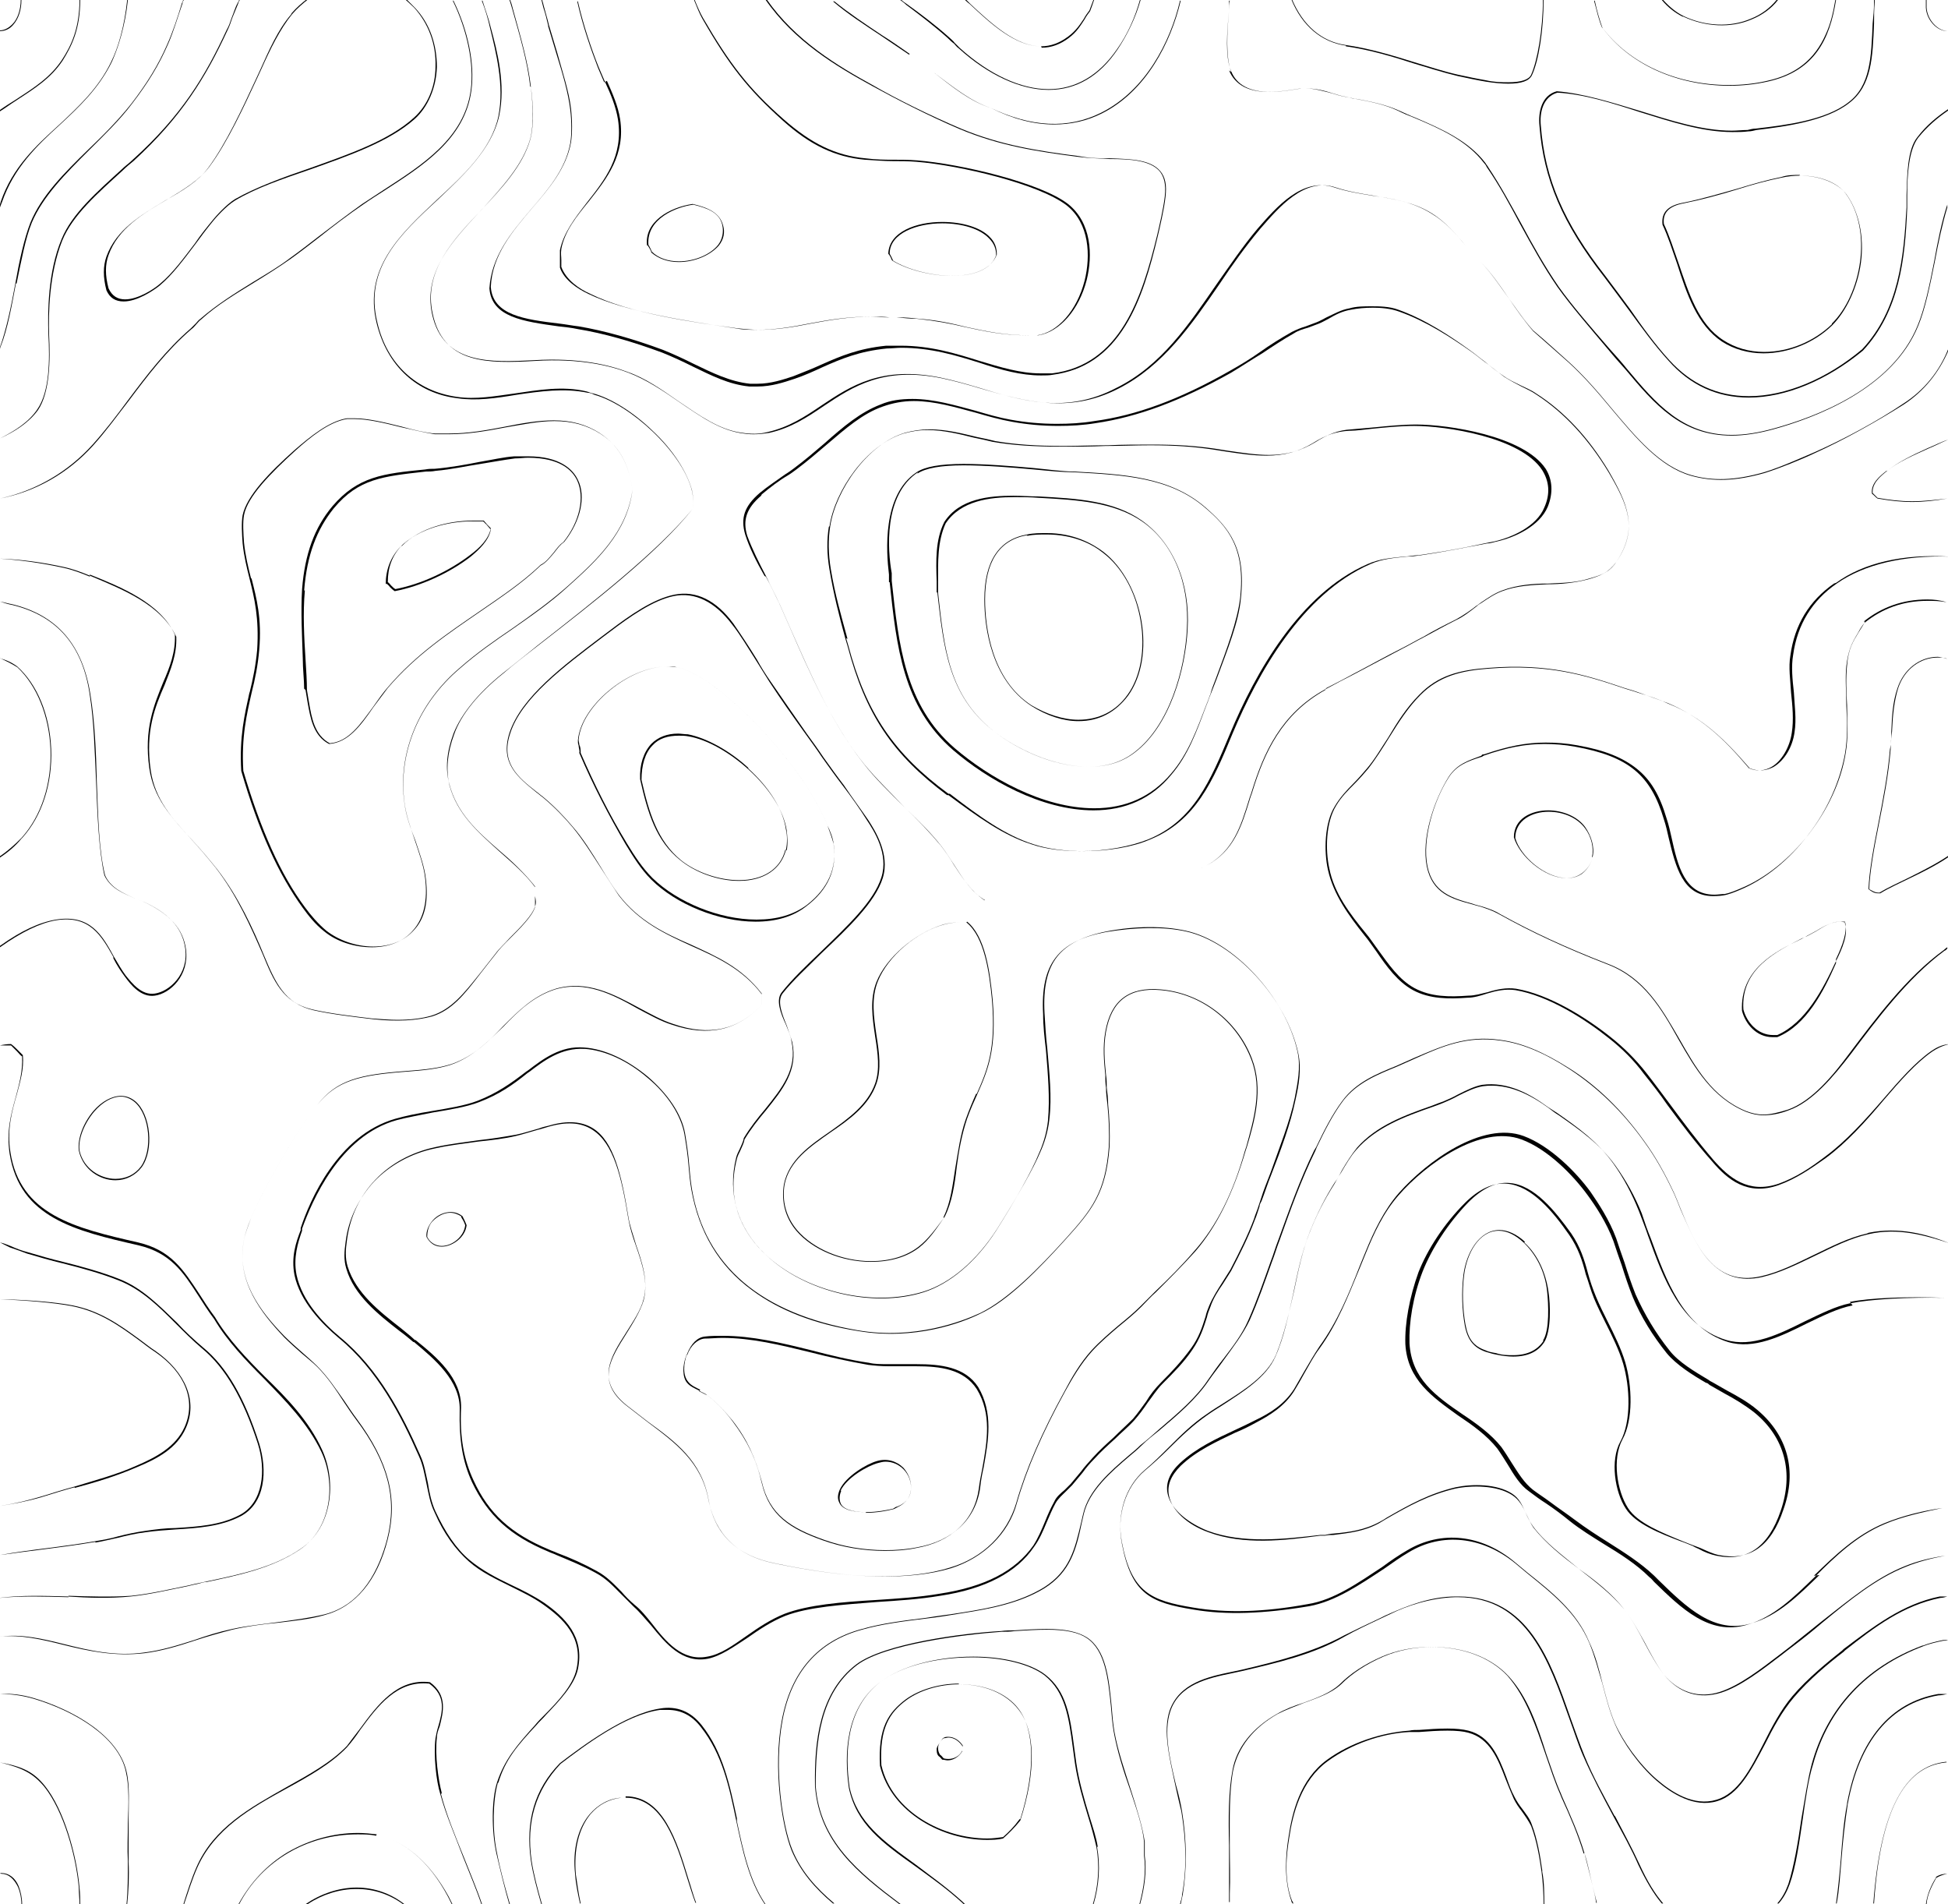 <?xml version="1.0" encoding="UTF-8"?>
<svg id="Layer_2" data-name="Layer 2" xmlns="http://www.w3.org/2000/svg" viewBox="0 0 28.18 27.54">
  <g id="Layer_1-2" data-name="Layer 1">
    <g>
      <path d="M13.72,.56s.05,.05,.08,.07c.02,.02,.04,.05,.07,.07,.43,.39,.9,.6,1.3,.6h0c.4,0,.74-.2,1-.59,.14-.21,.26-.46,.33-.71h-.01c-.07,.25-.18,.5-.33,.71-.26,.38-.6,.58-.99,.58h0c-.4,0-.86-.21-1.29-.6-.02-.02-.04-.04-.07-.07-.02-.03-.05-.05-.08-.08-.19-.17-.4-.33-.61-.48-.03-.02-.06-.04-.09-.07h-.02s.07,.05,.1,.08c.2,.15,.41,.31,.6,.48Z"/>
      <path d="M.86,1.81c.28-.26,.57-.53,.76-.92,.09-.2,.19-.51,.23-.89h-.01c-.04,.38-.13,.69-.23,.89-.18,.38-.47,.65-.76,.92C.52,2.11,.18,2.42,.01,2.92c0,.01-.01,.03-.01,.04v.04s.02-.06,.03-.08c.17-.49,.5-.81,.83-1.11Z"/>
      <path d="M15.07,.69h0c.14,0,.27-.05,.39-.14,.12-.09,.17-.18,.23-.27,.02-.04,.05-.08,.08-.12,.02-.05,.04-.11,.06-.17h-.01c-.02,.05-.04,.11-.06,.16-.03,.04-.06,.08-.08,.12-.06,.09-.12,.18-.23,.26-.12,.09-.25,.14-.39,.14h0c-.36,0-.71-.32-1.02-.61-.03-.03-.05-.05-.08-.08h-.02s.06,.06,.09,.08c.31,.29,.66,.61,1.03,.61Z"/>
      <path d="M.24,4.1c.07-.34,.13-.66,.22-.88,.16-.38,.49-.71,.83-1.05,.21-.21,.44-.43,.62-.67,.23-.3,.39-.56,.52-.86,.08-.18,.14-.39,.21-.59,0-.02,.01-.04,.02-.05h-.01s-.01,.03-.02,.05c-.06,.2-.13,.41-.21,.59-.13,.3-.29,.56-.52,.86-.19,.24-.41,.46-.62,.66-.35,.34-.68,.67-.84,1.06-.09,.23-.16,.55-.22,.89-.06,.33-.13,.66-.22,.91,0,0,0,0,0,0v.03s0-.02,.01-.04c.1-.25,.16-.59,.22-.91Z"/>
      <path d="M1.3,8.31c.45,.18,1.02,.41,1.23,.87,.01,.25-.07,.46-.17,.69-.13,.32-.28,.67-.2,1.24,.06,.43,.31,.7,.6,1.02,.12,.13,.24,.27,.36,.42,.31,.4,.51,.86,.68,1.25,.16,.39,.29,.7,.72,.8,.26,.06,.61,.1,.86,.13,.14,.01,.26,.02,.37,.02,.19,0,.35-.02,.49-.06,.29-.09,.47-.32,.71-.62,.07-.09,.14-.18,.22-.28,.05-.07,.13-.14,.2-.22,.16-.16,.33-.33,.37-.46,.02-.05,.01-.1,0-.15,0-.04,0-.09,0-.14h0s0,0,0,0c-.16-.2-.34-.37-.53-.53-.31-.27-.6-.53-.71-.95-.06-.22-.04-.46,.06-.73,.11-.28,.36-.59,.71-.87,.16-.13,.33-.26,.5-.4,.82-.64,1.74-1.36,2.25-1.98h0c.02-.08,.01-.17-.01-.27-.07-.26-.27-.58-.57-.86-.28-.27-.6-.47-.86-.54-.02,0-.06-.02-.1-.03-.34-.08-.69-.02-1.03,.03-.29,.04-.57,.09-.84,.05-.58-.08-1.01-.47-1.15-1.07-.2-.79,.34-1.29,.87-1.78,.38-.36,.78-.73,.89-1.21,.1-.46-.03-.95-.12-1.28-.03-.13-.08-.26-.12-.39h-.01c.05,.13,.09,.26,.12,.4,.08,.33,.21,.82,.12,1.27-.1,.48-.5,.85-.89,1.21-.52,.49-1.07,.99-.87,1.79,.15,.61,.58,1.01,1.17,1.08,.27,.04,.55,0,.85-.05,.34-.05,.69-.1,1.03-.03,.04,0,.08,.02,.1,.03,.51,.14,1.27,.82,1.41,1.39,.02,.1,.03,.18,.01,.26-.5,.63-1.43,1.35-2.24,1.98-.18,.14-.35,.27-.5,.4-.35,.28-.61,.59-.71,.88-.1,.27-.12,.51-.07,.73,.11,.42,.41,.68,.72,.96,.18,.16,.37,.32,.52,.52,0,.05,0,.1,0,.14,0,.05,0,.1,0,.15-.04,.13-.21,.3-.37,.46-.08,.08-.15,.15-.2,.22-.08,.1-.15,.19-.22,.28-.23,.3-.41,.53-.7,.62-.22,.06-.5,.08-.86,.04-.25-.03-.6-.07-.86-.13-.42-.1-.55-.41-.71-.79-.16-.39-.37-.85-.68-1.25-.12-.15-.24-.29-.36-.42-.29-.31-.54-.59-.6-1.01-.08-.56,.06-.91,.2-1.23,.09-.23,.18-.44,.17-.7h0c-.22-.47-.79-.69-1.24-.88-.12-.05-.25-.1-.39-.13-.32-.07-.63-.11-.92-.12H0c.29,.02,.59,.06,.91,.13,.14,.03,.27,.08,.39,.13Z"/>
      <path d="M7.93,.38c.04,.13,.08,.27,.12,.4,.09,.29,.17,.56,.2,.81,.02,.17,.02,.36,0,.48-.07,.38-.32,.67-.57,.96-.28,.33-.57,.67-.6,1.14,.03,.42,.5,.48,1,.55,.09,.01,.19,.02,.28,.04,.37,.06,.79,.18,1.22,.34,.15,.06,.3,.13,.44,.2,.27,.13,.52,.26,.82,.29,.04,0,.08,0,.12,0,.2,0,.38-.06,.53-.11,.15-.05,.28-.11,.41-.17,.27-.12,.53-.23,.93-.27,.07,0,.14-.01,.21-.01,.43,0,.79,.11,1.14,.22,.3,.1,.59,.18,.88,.18,.06,0,.12,0,.17-.01,.45-.06,.79-.29,1.05-.71,.23-.37,.36-.84,.47-1.3,.03-.13,.09-.38,.11-.56,.02-.17,0-.29-.08-.38-.14-.16-.41-.17-.72-.18-.14,0-.29,0-.44-.03-.62-.08-1.14-.16-1.72-.4-.47-.2-.95-.44-1.26-.62-.53-.29-1.13-.65-1.55-1.25h-.02c.42,.61,1.03,.97,1.56,1.26,.31,.17,.79,.42,1.26,.62,.58,.24,1.1,.32,1.72,.4,.15,.02,.3,.02,.44,.03,.31,0,.58,.02,.72,.17,.07,.08,.1,.2,.08,.37-.02,.18-.08,.43-.11,.56-.22,.9-.53,1.88-1.52,2-.06,0-.11,0-.17,0-.29,0-.58-.09-.88-.18-.35-.11-.71-.22-1.14-.22-.07,0-.14,0-.21,0-.4,.04-.66,.15-.93,.27-.13,.06-.26,.11-.41,.17-.15,.05-.33,.11-.52,.11-.04,0-.08,0-.11,0-.29-.03-.55-.16-.82-.29-.14-.07-.29-.14-.44-.2-.43-.16-.86-.28-1.22-.34-.09-.01-.19-.03-.28-.04-.5-.06-.96-.12-.99-.53,.02-.46,.31-.8,.59-1.13,.25-.29,.5-.58,.57-.96,.02-.13,.02-.31,0-.49-.03-.25-.12-.52-.2-.81-.04-.13-.08-.27-.12-.4-.02-.09-.05-.18-.07-.26-.01-.04-.02-.08-.03-.11h-.01s.02,.08,.03,.12c.03,.09,.05,.17,.07,.26Z"/>
      <path d="M.91,.87c.13-.21,.25-.45,.25-.87h-.01c0,.41-.12,.66-.25,.86-.17,.26-.41,.41-.67,.58-.08,.05-.16,.1-.23,.15v.02c.08-.05,.16-.11,.24-.16,.26-.17,.5-.32,.67-.58Z"/>
      <path d="M8.78,1.17c.08,.18,.16,.36,.19,.55,.08,.52-.19,.86-.45,1.19-.18,.22-.35,.43-.4,.69-.01,.07,0,.11,0,.16,0,.03,0,.06,0,.1h0c.07,.19,.26,.32,.42,.39,.56,.28,1.47,.41,2.14,.5,.1,.01,.2,.02,.3,.02h0c.26,0,.5-.04,.75-.09,.27-.05,.55-.1,.88-.1,.09,0,.17,0,.26,.01,.02,0,.07,0,.13,0,.09,0,.21,.01,.29,.02,.27,.02,.49,.07,.69,.12,.28,.06,.54,.12,.92,.12,.04,0,.08,0,.12,0,.31-.05,.59-.37,.7-.8,.09-.36,.07-.83-.27-1.1-.4-.31-1.56-.58-2.18-.63-.13-.01-.24-.01-.35-.01-.12,0-.24,0-.4-.02-.43-.04-.78-.21-1.19-.57-.5-.44-.77-.79-1.16-1.46-.04-.07-.08-.16-.12-.26h-.01c.04,.1,.08,.2,.12,.27,.39,.68,.66,1.02,1.16,1.47,.4,.36,.76,.53,1.19,.57,.16,.01,.28,.02,.4,.02,.11,0,.22,0,.35,.01,.62,.05,1.77,.32,2.17,.63,.33,.26,.35,.73,.26,1.09-.11,.43-.39,.75-.69,.79-.04,0-.08,0-.12,0-.38,0-.64-.06-.92-.12-.21-.05-.42-.09-.7-.12-.08,0-.2-.01-.29-.02-.06,0-.11,0-.13,0-.09,0-.17-.01-.26-.01-.33,0-.61,.05-.88,.1-.25,.05-.49,.09-.75,.09h0c-.1,0-.2,0-.3-.02-.66-.1-1.58-.23-2.14-.5-.15-.07-.35-.2-.41-.38,0-.04,0-.07,0-.1,0-.05,0-.09,0-.15,.05-.25,.22-.47,.39-.69,.26-.33,.53-.67,.45-1.2-.03-.19-.11-.38-.19-.55-.03-.07-.06-.14-.09-.21-.1-.25-.22-.6-.3-.95h-.01c.08,.36,.2,.7,.3,.96,.03,.07,.06,.14,.09,.21Z"/>
      <path d="M1.35,6.44c.18-.2,.34-.42,.51-.64,.27-.36,.55-.73,.91-1.04,.03-.02,.05-.05,.07-.07,.02-.02,.04-.05,.07-.07,.23-.21,.5-.37,.76-.53,.18-.11,.37-.23,.54-.35,.14-.1,.28-.21,.41-.31,.2-.16,.41-.32,.63-.47,.1-.07,.21-.14,.32-.21,.54-.35,1.16-.74,1.25-1.45,.05-.38-.05-.86-.26-1.29h-.01c.21,.43,.31,.92,.26,1.29-.09,.7-.71,1.09-1.25,1.44-.11,.07-.21,.14-.32,.21-.21,.15-.42,.31-.63,.47-.13,.1-.27,.21-.41,.31-.17,.13-.36,.24-.54,.35-.26,.16-.53,.33-.76,.53-.03,.02-.05,.05-.07,.07-.02,.02-.05,.05-.07,.07-.36,.31-.64,.68-.91,1.04-.17,.23-.33,.44-.51,.64-.36,.4-.83,.67-1.34,.78H0c.52-.1,.99-.37,1.35-.77Z"/>
      <path d="M.55,5.93c.17-.25,.18-.72,.16-1.09-.01-.3,0-.88,.19-1.36,.15-.37,.52-.69,.87-1.01,.05-.05,.11-.1,.16-.14,.7-.64,1.05-1.22,1.36-1.89,.03-.06,.05-.12,.07-.18,.03-.07,.06-.15,.09-.22,0-.01,.01-.03,.02-.04h-.01s-.01,.02-.02,.04c-.04,.07-.06,.15-.09,.22-.02,.06-.04,.12-.07,.17-.31,.67-.65,1.24-1.36,1.88-.05,.05-.11,.09-.16,.14-.35,.32-.72,.64-.87,1.01-.2,.48-.2,1.06-.19,1.37,.02,.37,.02,.83-.16,1.09-.12,.18-.32,.31-.54,.42H0c.22-.1,.42-.23,.55-.41Z"/>
      <path d="M.19,.36c.08-.09,.12-.22,.12-.36h-.01c0,.13-.04,.27-.12,.35-.06,.06-.12,.09-.19,.09H0s0,.01,0,.01H0c.07,0,.14-.03,.19-.09Z"/>
      <path d="M4.21,.21c-.19,.22-.32,.52-.45,.81-.02,.04-.04,.09-.06,.13-.19,.41-.43,.93-.69,1.28-.14,.19-.37,.33-.62,.47-.35,.21-.71,.42-.85,.81-.05,.14-.05,.3,0,.49,.05,.11,.13,.16,.25,.16h0c.19,0,.42-.15,.52-.23,.19-.16,.35-.38,.51-.59,.08-.11,.17-.23,.26-.34,.04-.05,.19-.22,.32-.3,.3-.18,.68-.31,1.09-.45,.56-.2,1.14-.4,1.51-.73,.19-.17,.31-.45,.32-.75,0-.32-.1-.63-.32-.86-.04-.04-.08-.08-.12-.12h-.02s.09,.08,.13,.12c.21,.23,.32,.53,.31,.85,0,.3-.12,.57-.31,.74-.36,.33-.94,.53-1.5,.73-.41,.14-.79,.28-1.09,.45-.13,.08-.28,.25-.32,.3-.09,.11-.18,.22-.26,.34-.16,.21-.32,.43-.5,.58-.09,.08-.32,.23-.51,.23-.11,0-.19-.05-.24-.16-.05-.19-.05-.34,0-.48,.14-.39,.5-.6,.84-.8,.25-.15,.48-.29,.62-.48,.26-.35,.5-.87,.69-1.28,.02-.04,.04-.09,.06-.13,.13-.29,.27-.58,.45-.8,.07-.08,.15-.15,.24-.22h-.02c-.08,.06-.16,.13-.23,.21Z"/>
      <path d="M9.37,3.55h0s.04,.06,.05,.09h0s0,.01,0,.01c.1,.09,.24,.14,.4,.14h0c.23,0,.46-.1,.58-.24,.07-.09,.09-.19,.06-.29-.05-.19-.23-.26-.44-.31h0s0,0,0,0c-.34,.05-.7,.26-.66,.6h0Zm.66-.59c.2,.05,.38,.11,.42,.3,.02,.1,0,.2-.06,.28-.11,.14-.34,.24-.57,.24h0c-.16,0-.3-.05-.39-.14h0s-.03-.07-.05-.1c-.03-.38,.41-.55,.65-.58Z"/>
      <path d="M12.91,3.77h0s0,0,0,0c.21,.13,.56,.22,.86,.22h0c.2,0,.55-.04,.65-.31h0c0-.1-.03-.18-.1-.25-.13-.14-.4-.22-.69-.22-.37,0-.77,.14-.78,.46h0s0,0,0,0c.02,.02,.04,.06,.05,.09Zm.72-.54c.29,0,.55,.08,.68,.22,.07,.07,.1,.15,.1,.24-.09,.26-.44,.3-.63,.3h0c-.3,0-.65-.09-.86-.22h0s-.03-.07-.05-.1c0-.3,.4-.44,.76-.44Z"/>
      <path d="M3.61,10.01c-.07,.32-.15,.65-.12,1.14,.25,.86,.54,1.5,.89,1.98,.08,.11,.18,.24,.31,.34,.18,.15,.44,.23,.69,.23h0c.25,0,.47-.09,.6-.25,.15-.17,.21-.43,.17-.75-.02-.18-.09-.37-.15-.55-.06-.18-.13-.37-.15-.55-.09-.7,.2-1.42,.8-1.93,.25-.22,.51-.4,.76-.57,.27-.19,.55-.38,.81-.62,.4-.36,.86-.78,.93-1.4h0c-.05-.3-.14-.6-.48-.82-.19-.12-.4-.18-.66-.18-.22,0-.45,.04-.7,.09-.26,.05-.53,.1-.82,.1-.07,0-.14,0-.2,0-.13-.01-.3-.05-.48-.1-.24-.06-.49-.12-.68-.12-.04,0-.08,0-.11,0-.26,.04-.54,.27-.76,.46-.36,.32-.69,.66-.75,.94-.02,.11-.01,.28,0,.41,.02,.19,.06,.35,.1,.51,.07,.28,.14,.57,.11,1.03-.02,.22-.06,.42-.11,.62Zm.02-1.65c-.04-.16-.08-.32-.1-.51-.01-.13-.02-.3,0-.4,.05-.27,.39-.61,.74-.93,.21-.19,.49-.42,.75-.46,.03,0,.07,0,.11,0,.19,0,.44,.06,.68,.12,.18,.04,.35,.08,.48,.1,.07,0,.13,0,.21,0,.28,0,.56-.05,.82-.1,.24-.04,.47-.09,.7-.09,.26,0,.47,.06,.66,.18,.33,.21,.42,.51,.47,.81-.08,.62-.53,1.03-.93,1.39-.27,.24-.54,.43-.81,.62-.25,.17-.51,.35-.76,.57-.6,.51-.9,1.24-.8,1.95,.02,.18,.09,.37,.16,.55,.06,.18,.13,.37,.15,.55,.04,.32-.01,.57-.17,.74-.14,.16-.35,.24-.59,.24h0c-.25,0-.5-.09-.68-.23-.12-.1-.23-.23-.31-.34-.35-.47-.64-1.12-.89-1.97-.03-.49,.05-.82,.12-1.13,.05-.2,.09-.39,.11-.62,.04-.46-.04-.75-.11-1.03Z"/>
      <path d="M4.42,9.98c.01,.06,.02,.12,.03,.18,.04,.22,.08,.48,.31,.6h0s0,0,0,0c.28-.02,.46-.27,.64-.53,.07-.09,.14-.19,.21-.28,.41-.48,.88-.79,1.33-1.1,.32-.22,.62-.42,.88-.67,.08-.04,.14-.12,.2-.19,.04-.05,.08-.11,.14-.15,.24-.3,.32-.66,.2-.9-.07-.15-.26-.34-.72-.34-.06,0-.13,0-.2,0-.15,.01-.32,.05-.5,.08-.2,.04-.42,.08-.65,.1-.05,0-.09,0-.14,.01-.61,.06-.97,.1-1.34,.53-.26,.31-.4,.69-.44,1.2-.02,.33,0,.68,.01,1,0,.16,.02,.31,.02,.44Zm-.02-1.44c.04-.51,.18-.88,.43-1.19,.36-.43,.71-.46,1.33-.53,.04,0,.09,0,.14-.01,.23-.02,.45-.07,.65-.1,.18-.03,.35-.06,.5-.08,.07,0,.13-.01,.19-.01,.46,0,.64,.18,.71,.33,.11,.24,.04,.59-.2,.89-.06,.04-.1,.1-.14,.15-.06,.07-.11,.14-.19,.18h0c-.26,.25-.56,.45-.88,.67-.45,.31-.92,.62-1.33,1.1-.07,.08-.14,.18-.21,.28-.19,.26-.36,.51-.63,.53-.22-.12-.26-.36-.3-.59-.01-.06-.02-.12-.03-.18,0-.13-.01-.28-.02-.44-.02-.31-.04-.67-.01-1Z"/>
      <path d="M12.87,8.42c.1,.93,.19,1.8,.92,2.43,.49,.42,1.27,.87,2.03,.87h0c.46,0,.84-.17,1.12-.51,.25-.29,.37-.63,.52-1.03,.02-.04,.03-.09,.05-.13,.03-.08,.06-.15,.09-.23,.16-.43,.32-.83,.35-1.16,.08-.74-.18-1.03-.51-1.32-.52-.45-1.19-.48-1.9-.52-.17,0-.37-.03-.58-.05-.33-.03-.71-.06-1.02-.06-.34,0-.56,.04-.68,.12-.5,.33-.44,1.15-.4,1.48v.11Zm.4-1.57c.12-.08,.34-.12,.67-.12,.31,0,.69,.03,1.02,.06,.21,.02,.41,.04,.58,.04,.71,.04,1.38,.07,1.89,.51,.33,.28,.59,.58,.51,1.31-.04,.33-.19,.73-.35,1.16-.03,.08-.06,.15-.08,.23-.02,.04-.03,.09-.05,.13-.15,.39-.27,.73-.52,1.02-.28,.33-.65,.5-1.11,.5-.75,0-1.53-.45-2.02-.87-.72-.62-.81-1.5-.91-2.42v-.11c-.06-.33-.12-1.13,.38-1.46Z"/>
      <path d="M13.56,8.57c.09,.8,.16,1.49,.81,2,.3,.24,.84,.52,1.38,.52h0c.27,0,.49-.07,.67-.21,.51-.39,.73-1.21,.76-1.78,.04-.67-.21-1.25-.66-1.57-.41-.29-.94-.32-1.5-.35-.12,0-.24-.01-.36-.01-.35,0-.78,.04-1,.38-.13,.26-.12,.56-.11,.86,0,.05,0,.1,0,.16Zm.12-1c.22-.33,.64-.38,.99-.38,.12,0,.24,0,.36,.01,.55,.03,1.08,.06,1.49,.34,.45,.31,.69,.89,.65,1.56-.03,.58-.25,1.39-.76,1.78-.18,.14-.4,.21-.66,.21h0c-.53,0-1.08-.28-1.38-.52-.64-.51-.71-1.17-.8-2,0-.05,0-.1,0-.15,0-.29-.01-.59,.11-.85Z"/>
      <path d="M5.59,8.44h0s.04,.03,.05,.05c.02,.02,.04,.04,.07,.06h0s0,0,0,0c.37-.07,.79-.26,1.1-.5,.12-.1,.26-.23,.29-.39h0s0,0,0,0c-.02-.02-.04-.05-.06-.07-.02-.02-.03-.03-.05-.05h0s0,0,0,0c-.05,0-.11,0-.17,0-.32,0-.76,.1-1.03,.37-.14,.15-.21,.33-.21,.54h0Zm.22-.54c.26-.27,.7-.37,1.02-.37,.06,0,.12,0,.17,0,.01,.02,.03,.03,.04,.05,.02,.02,.04,.04,.06,.06-.03,.16-.17,.29-.29,.38-.31,.24-.72,.43-1.09,.5-.02-.01-.04-.03-.06-.05-.02-.02-.03-.04-.05-.05,0-.21,.06-.38,.2-.53Z"/>
      <path d="M14.92,10.21c.22,.14,.46,.22,.68,.22h0c.3,0,.54-.13,.72-.37,.41-.57,.22-1.63-.36-2.08-.16-.12-.43-.27-.82-.27-.09,0-.19,0-.28,.02-.41,.07-.62,.39-.62,.94,0,.41,.1,1.16,.68,1.54Zm-.06-2.46c.09-.02,.19-.02,.28-.02,.39,0,.66,.14,.81,.26,.28,.21,.48,.57,.55,.99,.07,.41,0,.81-.19,1.07-.17,.24-.42,.36-.71,.36h0c-.22,0-.46-.08-.68-.21-.57-.37-.67-1.12-.67-1.53,0-.54,.2-.86,.61-.93Z"/>
      <path d="M1.64,13.86c.05,.1,.11,.19,.17,.27h0c.08,.11,.23,.3,.43,.27,.22-.03,.5-.29,.45-.67-.04-.3-.24-.52-.64-.7-.03-.01-.05-.02-.08-.03-.19-.08-.37-.16-.45-.34-.09-.36-.1-.84-.12-1.36-.01-.43-.03-.87-.09-1.24-.11-.73-.48-1.16-1.13-1.32-.06-.01-.12-.03-.18-.04H0c.06,.02,.12,.04,.18,.05,.65,.16,1.02,.59,1.12,1.31,.06,.38,.07,.82,.09,1.24,.02,.51,.04,1,.12,1.36,.09,.19,.27,.26,.46,.34,.03,.01,.05,.02,.08,.03,.39,.17,.59,.39,.63,.69,.05,.37-.23,.62-.44,.65-.19,.03-.33-.15-.42-.26h0c-.06-.08-.11-.17-.17-.27-.17-.31-.34-.62-.84-.54-.24,.04-.5,.16-.81,.38v.02c.31-.22,.58-.35,.81-.39,.49-.08,.66,.23,.83,.53Z"/>
      <path d="M.32,12.12c.29-.32,.44-.79,.42-1.29-.02-.49-.2-.93-.49-1.19-.08-.06-.17-.1-.26-.12H0c.09,.04,.17,.08,.25,.13,.28,.26,.46,.7,.48,1.18,.02,.5-.13,.97-.42,1.29-.1,.1-.2,.19-.32,.27v.02c.12-.08,.23-.17,.32-.28Z"/>
      <path d="M12.06,12.21c-.01-.09-.05-.19-.09-.27-.28-.69-.92-1.4-1.39-1.81-.32-.28-.59-.44-.79-.48-.04,0-.09-.01-.14-.01-.56,0-1.25,.57-1.29,1.07,0,.02,0,.05,.01,.07,0,.04,.02,.07,.01,.11h0s0,0,0,0c.2,.47,.43,.91,.67,1.32,.11,.18,.22,.36,.37,.51,.36,.36,.98,.61,1.51,.61h0c.29,0,.54-.07,.73-.22,.32-.24,.45-.54,.4-.89Zm-1.12,1.09h0c-.53,0-1.14-.25-1.5-.6-.15-.15-.26-.32-.37-.5-.25-.41-.47-.85-.67-1.31,0-.04,0-.08-.02-.12,0-.02-.01-.05-.01-.07,.04-.49,.73-1.06,1.28-1.06,.05,0,.1,0,.14,.01,.2,.04,.47,.2,.79,.48,.47,.41,1.11,1.12,1.39,1.81,.03,.08,.07,.19,.09,.27,.05,.34-.08,.64-.39,.88-.19,.14-.43,.21-.72,.21Z"/>
      <path d="M10.83,11.11c-.28-.26-.62-.44-.88-.49-.05,0-.1-.01-.14-.01-.16,0-.29,.05-.39,.15-.11,.12-.17,.3-.16,.51,.11,.49,.23,.89,.58,1.17,.22,.18,.55,.3,.85,.3h0c.36,0,.61-.17,.68-.45,.02-.09,.02-.21,0-.29-.04-.29-.24-.61-.55-.89Zm.53,1.18c-.07,.28-.32,.44-.67,.44h0c-.3,0-.63-.12-.84-.29-.34-.28-.46-.68-.57-1.16,0-.21,.05-.39,.16-.5,.09-.1,.22-.14,.38-.14,.04,0,.09,0,.14,.01,.54,.09,1.33,.76,1.42,1.36,.01,.08,.02,.2,0,.29Z"/>
      <path d="M13.98,13.34h0s0,0,0,0c-.04,0-.07,0-.1,0-.08,0-.15,.01-.23,.03-.41,.12-.83,.48-.97,.83-.1,.25-.06,.52-.02,.79,.04,.25,.07,.48,0,.68-.11,.31-.39,.51-.66,.7-.29,.2-.59,.41-.66,.76-.04,.25,.02,.48,.18,.67,.23,.27,.65,.45,1.08,.45h0c.28,0,.52-.07,.7-.21,.14-.11,.24-.26,.35-.42l.02-.03c.1-.2,.14-.45,.17-.71,.03-.23,.07-.46,.15-.7,.05-.14,.1-.25,.15-.36,.15-.34,.28-.64,.22-1.36-.04-.42-.11-.92-.37-1.13Zm.14,2.48c-.05,.11-.1,.23-.15,.37-.08,.23-.11,.47-.15,.7-.04,.26-.07,.51-.17,.71v.02c-.12,.16-.22,.3-.36,.41-.18,.14-.42,.21-.69,.21-.42,0-.84-.18-1.07-.45-.16-.19-.22-.42-.18-.66,.07-.34,.36-.54,.66-.75,.28-.19,.56-.39,.67-.71,.07-.21,.04-.44,0-.69-.04-.27-.08-.54,.02-.79,.14-.35,.55-.71,.96-.82,.08-.02,.15-.03,.22-.03,.03,0,.07,0,.1,0,.26,.21,.33,.71,.37,1.12,.06,.72-.07,1.02-.22,1.36Z"/>
      <path d="M1.96,15.93c-.06-.05-.13-.08-.21-.08-.13,0-.28,.08-.4,.22-.15,.18-.23,.4-.21,.57,.06,.28,.31,.43,.53,.43h0c.15,0,.29-.07,.38-.19,.18-.25,.13-.76-.09-.95Zm.08,.94c-.09,.12-.22,.18-.37,.18h0c-.21,0-.46-.14-.52-.41-.02-.16,.06-.38,.21-.56,.12-.14,.26-.22,.39-.22,.07,0,.14,.03,.2,.08,.22,.19,.26,.69,.09,.93Z"/>
      <path d="M6.72,17.65s-.02-.04-.03-.06h0s0,0,0,0c-.05-.04-.11-.06-.17-.06-.09,0-.19,.04-.26,.12-.06,.07-.1,.16-.09,.24h0c.05,.09,.12,.14,.22,.14h0c.15,0,.34-.13,.36-.31h0s-.02-.05-.03-.07Zm-.33,.37h0c-.09,0-.17-.05-.21-.13,0-.08,.02-.17,.08-.23,.07-.07,.16-.12,.25-.12,.06,0,.11,.02,.16,.05,0,.02,.02,.04,.03,.06,.01,.02,.02,.04,.03,.07-.02,.17-.19,.3-.34,.3Z"/>
      <path d="M24.35,.24c.32,.15,.69,.17,.99,.04,.15-.06,.29-.16,.38-.28h-.02c-.1,.12-.22,.21-.37,.27-.3,.13-.67,.11-.98-.04-.1-.05-.2-.13-.29-.23h-.02c.09,.11,.2,.19,.3,.24Z"/>
      <path d="M13.16,.78c.12,.09,.24,.18,.35,.27,.27,.21,.53,.42,.82,.51,.32,.16,.62,.24,.92,.24,.24,0,.47-.05,.69-.16,.64-.32,1-1.03,1.14-1.63h-.01c-.14,.6-.5,1.3-1.14,1.62-.48,.24-1.01,.21-1.6-.07-.28-.09-.54-.3-.82-.51-.11-.09-.23-.18-.35-.27-.13-.09-.27-.19-.4-.27-.24-.16-.48-.32-.69-.49h-.02c.21,.18,.46,.34,.7,.5,.13,.09,.27,.18,.4,.27Z"/>
      <path d="M17.78,1.02c.09,.21,.28,.31,.58,.31,.16,0,.32-.03,.45-.05h0s.06,0,.09,0c.12,0,.25,.04,.37,.07,.06,.02,.13,.04,.19,.05,.05,.01,.1,.02,.15,.03,.21,.04,.42,.08,.61,.17,.08,.04,.15,.07,.23,.1,.38,.16,.77,.33,1.02,.66,.02,.02,.03,.04,.04,.06,.18,.26,.33,.54,.48,.82,.17,.31,.34,.62,.54,.91,.2,.28,.47,.59,.73,.9,.09,.11,.18,.21,.26,.3,.41,.49,.8,.95,1.53,.95h0c.18,0,.38-.03,.6-.09,.62-.17,1.73-.59,2.1-1.5,.1-.24,.17-.58,.24-.93,.05-.27,.11-.55,.18-.78v-.04c-.08,.24-.14,.54-.19,.82-.07,.36-.14,.69-.24,.93-.37,.91-1.47,1.32-2.09,1.49-.22,.06-.41,.09-.6,.09h0c-.71,0-1.1-.46-1.51-.95-.08-.1-.17-.2-.26-.3-.26-.3-.53-.61-.73-.89-.2-.29-.38-.61-.54-.91-.15-.27-.3-.55-.48-.82-.01-.02-.03-.04-.04-.06-.25-.33-.65-.5-1.02-.66-.08-.03-.16-.07-.23-.1-.2-.09-.41-.13-.62-.17-.05,0-.1-.02-.15-.03-.06-.01-.13-.03-.19-.05-.12-.04-.25-.07-.37-.07-.03,0-.06,0-.09,0h0c-.13,.02-.29,.05-.44,.05-.3,0-.49-.1-.57-.3-.09-.21-.06-.57-.03-.88,0-.05,0-.09,.01-.14h-.01s0,.09,0,.14c-.03,.32-.05,.67,.03,.89Z"/>
      <path d="M23.18,.4c.39,.53,1.08,.84,1.84,.84,.19,0,.37-.02,.55-.06,.68-.15,.9-.61,.99-1.18h-.01c-.03,.18-.07,.35-.14,.5-.16,.36-.43,.58-.85,.67-.17,.04-.36,.06-.55,.06-.76,0-1.44-.31-1.83-.83-.04-.11-.08-.25-.11-.39h-.01c.04,.15,.07,.29,.12,.4h0Z"/>
      <path d="M19.47,.67c.35,.05,.68,.15,.99,.25,.2,.06,.42,.13,.63,.18,.14,.03,.28,.06,.4,.08,.12,.02,.24,.03,.33,.03h0c.19,0,.3-.04,.34-.12,.1-.21,.17-.66,.17-1.1h-.01c0,.44-.08,.89-.17,1.09-.03,.07-.14,.11-.33,.11-.09,0-.2,0-.33-.03-.12-.02-.26-.05-.4-.08-.22-.05-.43-.12-.63-.18-.32-.1-.65-.2-1-.25-.34-.05-.61-.28-.77-.66h-.01c.16,.39,.44,.62,.79,.67Z"/>
      <path d="M27.09,.34c-.02,.48-.03,.9-.35,1.14-.33,.26-.91,.33-1.34,.38-.04,0-.08,.01-.12,.02-.07,0-.15,.01-.23,.01h0c-.43,0-.89-.15-1.34-.29-.4-.12-.81-.25-1.19-.28h0c-.22,.06-.27,.3-.25,.5,.06,.77,.33,1.41,.94,2.19,.12,.16,.24,.32,.35,.47,.19,.26,.37,.51,.58,.74,.31,.35,.7,.53,1.16,.53h0c.53,0,1.13-.25,1.65-.68,.53-.57,.61-1.33,.64-2.06,0-.06,0-.12,0-.18,0-.29,.02-.66,.16-.84,.13-.16,.27-.28,.43-.39v-.02c-.16,.11-.31,.23-.44,.4-.15,.18-.15,.55-.16,.84,0,.06,0,.12,0,.18-.04,.72-.11,1.48-.64,2.05-.51,.43-1.11,.68-1.64,.68-.46,0-.84-.18-1.15-.52-.21-.23-.39-.48-.57-.74-.11-.15-.23-.31-.35-.47-.61-.78-.88-1.41-.94-2.18-.02-.19,.03-.42,.24-.48,.38,.02,.79,.15,1.19,.28,.45,.14,.91,.29,1.34,.29h0c.08,0,.16,0,.23-.01,.04,0,.08-.01,.12-.02,.42-.05,1.01-.13,1.34-.39,.33-.25,.34-.67,.36-1.15,0-.1,0-.2,.01-.31,0,0,0-.02,0-.03h-.01s0,.02,0,.03c0,.11-.01,.21-.02,.31Z"/>
      <path d="M27.29,6.81h0c-.09,.07-.23,.18-.21,.33h0s0,0,0,0c.03,.02,.05,.05,.08,.07h0s0,0,0,0c.17,.03,.33,.05,.5,.05h0c.17,0,.34-.02,.51-.05h0c-.17,.02-.34,.04-.51,.04s-.33-.02-.5-.05c-.02-.02-.05-.05-.07-.07-.01-.14,.11-.24,.21-.32h0c.16-.13,.37-.22,.59-.32,.1-.04,.19-.09,.29-.13h0c-.1,.03-.19,.08-.29,.12-.22,.1-.43,.2-.59,.33Z"/>
      <path d="M27.86,.11c.01,.18,.16,.34,.31,.34h0c-.15-.01-.29-.17-.3-.34,0-.04,0-.07,0-.11h-.01s0,.07,0,.11Z"/>
      <path d="M26.04,2.53c-.09,0-.18,0-.27,.03-.2,.04-.41,.1-.64,.17-.25,.07-.52,.15-.77,.2-.23,.04-.33,.14-.31,.32h0c.08,.17,.14,.36,.21,.56,.14,.44,.29,.89,.65,1.13,.17,.11,.38,.17,.6,.17h0c.36,0,.73-.15,.99-.4,.21-.21,.37-.55,.42-.91,.05-.38-.03-.74-.21-.99-.12-.16-.38-.27-.68-.27Zm.46,2.16c-.26,.25-.62,.4-.98,.4-.22,0-.42-.06-.59-.17-.36-.23-.5-.68-.65-1.12-.07-.2-.13-.39-.21-.56-.02-.16,.07-.26,.29-.3,.25-.05,.51-.12,.77-.2,.22-.07,.44-.13,.64-.17,.09-.02,.18-.03,.27-.03,.29,0,.54,.1,.66,.26,.4,.54,.22,1.47-.2,1.88Z"/>
      <path d="M11.08,8.34c.07,.13,.13,.26,.19,.38,.05,.11,.1,.23,.15,.34,.3,.69,.62,1.41,1.07,1.98,.17,.22,.39,.43,.59,.63,.2,.19,.38,.38,.53,.56,.07,.09,.13,.18,.19,.28,.13,.2,.25,.38,.44,.51h0s.06,0,.06,0c.76-.04,1.41-.08,2.11-.21,.5-.09,.85-.19,1.04-.29,.4-.21,.51-.57,.63-.96,.01-.04,.03-.08,.04-.12,.17-.55,.42-1.11,1.05-1.46h0s0-.01,.02-.02c.13-.07,.26-.14,.4-.21,.23-.12,.47-.25,.7-.37,.1-.05,.2-.11,.3-.16,.15-.08,.31-.17,.47-.25,.11-.05,.21-.13,.3-.2,.02-.02,.05-.04,.07-.05,.09-.06,.19-.13,.3-.17,.21-.08,.44-.09,.66-.1,.19,0,.39-.02,.58-.07,.18-.05,.3-.1,.41-.25,.33-.49,.16-.85-.11-1.32-.29-.48-.64-.86-1.05-1.12-.07-.05-.15-.08-.23-.12-.08-.04-.17-.08-.25-.14-.09-.06-.18-.13-.26-.2-.07-.05-.14-.11-.21-.16-.29-.21-.65-.45-1.04-.59-.13-.05-.29-.05-.39-.05s-.22,0-.32,.03c-.12,.02-.22,.08-.33,.13-.04,.02-.09,.05-.14,.07-.05,.02-.11,.04-.16,.06-.07,.02-.14,.05-.2,.08-.16,.09-.32,.19-.46,.29-.14,.1-.29,.19-.45,.28-.72,.41-1.35,.64-1.95,.72-.18,.03-.36,.04-.54,.04-.23,0-.45-.02-.67-.06-.17-.03-.34-.08-.51-.13-.3-.08-.6-.17-.91-.17-.17,0-.32,.02-.46,.08-.29,.11-.54,.32-.81,.56-.14,.12-.28,.24-.44,.36-.04,.03-.08,.06-.13,.09-.11,.08-.25,.17-.37,.27-.22,.19-.28,.36-.21,.6,.06,.19,.16,.39,.28,.6Zm-.06-1.19c.12-.1,.25-.2,.37-.27,.05-.03,.09-.06,.13-.09,.16-.12,.3-.24,.44-.36,.27-.23,.52-.45,.81-.55,.14-.05,.29-.08,.45-.08,.3,0,.6,.09,.9,.17,.17,.05,.35,.1,.52,.13,.22,.04,.44,.06,.67,.06,.18,0,.36-.01,.54-.04,.61-.09,1.23-.32,1.96-.73,.15-.09,.3-.19,.45-.28,.15-.1,.3-.2,.46-.29,.06-.04,.13-.06,.2-.08,.05-.02,.11-.04,.16-.06,.05-.02,.1-.05,.14-.07,.1-.06,.2-.11,.32-.13,.1-.02,.21-.03,.32-.03s.26,.01,.39,.06c.39,.14,.74,.37,1.04,.58,.07,.05,.14,.11,.21,.16,.09,.07,.17,.13,.26,.2,.08,.05,.17,.1,.25,.14,.08,.04,.15,.07,.22,.12,.4,.26,.75,.64,1.04,1.12,.27,.46,.44,.82,.11,1.3-.1,.15-.22,.19-.4,.24-.19,.06-.39,.06-.58,.07-.22,0-.46,.02-.67,.1-.11,.04-.21,.11-.3,.17-.03,.02-.05,.04-.07,.05-.09,.07-.19,.14-.3,.2-.16,.08-.32,.16-.47,.25-.1,.05-.2,.11-.3,.16-.24,.12-.47,.25-.7,.37-.13,.07-.26,.14-.4,.21h0s-.01,.01-.02,.02c-.64,.35-.89,.92-1.06,1.47-.01,.04-.03,.08-.04,.12-.12,.39-.23,.75-.62,.96-.19,.1-.54,.2-1.04,.29-.7,.13-1.35,.17-2.11,.21h-.05c-.2-.12-.31-.3-.44-.5-.06-.09-.12-.19-.19-.28-.15-.19-.33-.37-.53-.56-.2-.21-.42-.42-.59-.63-.46-.57-.77-1.29-1.07-1.97-.05-.11-.1-.23-.15-.34-.06-.13-.13-.26-.19-.39-.11-.21-.21-.41-.28-.6-.07-.23-.01-.4,.2-.58Z"/>
      <path d="M12.24,9.23l.03,.1c.26,.98,.66,1.57,1.45,2.15h.02c.43,.33,.8,.6,1.21,.73,.21,.07,.46,.1,.72,.1h0c.36,0,.72-.06,.97-.17,.66-.27,.91-.85,1.19-1.53,.37-.88,1.01-2.02,1.99-2.45,.18-.08,.35-.09,.53-.11,.07,0,.14-.01,.21-.02,.28-.04,.58-.1,.95-.17,.05,0,.1-.02,.15-.03,.26-.06,.61-.22,.73-.5,.08-.2,.07-.39-.03-.55-.32-.48-1.42-.64-1.87-.64h0c-.2,0-.4,.02-.6,.04-.11,.01-.23,.02-.34,.03-.19,.01-.34,.07-.53,.19-.2,.12-.41,.18-.66,.18-.19,0-.38-.03-.59-.06-.06-.01-.13-.02-.19-.03-.27-.04-.55-.06-.9-.06-.22,0-.44,0-.65,.01-.21,0-.43,.01-.64,.01-.39,0-.7-.02-.99-.07-.08-.02-.17-.04-.27-.06-.21-.05-.44-.11-.68-.11-.13,0-.25,.02-.36,.05-.54,.16-1,.83-1.08,1.35-.03,.19-.03,.39,.01,.63,.06,.36,.15,.67,.24,1Zm-.24-1.62c.08-.52,.53-1.17,1.07-1.34,.11-.03,.22-.05,.35-.05,.23,0,.47,.06,.67,.11,.1,.02,.19,.04,.27,.06,.29,.05,.6,.07,.99,.07,.21,0,.43,0,.64-.01,.21,0,.43-.01,.65-.01,.35,0,.63,.02,.9,.06,.06,.01,.13,.02,.19,.03,.2,.03,.4,.06,.59,.06,.26,0,.47-.06,.67-.18,.19-.12,.34-.17,.53-.18,.11,0,.23-.02,.34-.03,.2-.02,.4-.04,.6-.04h0c.45,0,1.54,.16,1.85,.64,.1,.16,.12,.34,.03,.54-.11,.27-.46,.43-.72,.49-.05,.01-.1,.02-.15,.03-.36,.08-.67,.13-.95,.17-.07,0-.14,.02-.21,.02-.18,.02-.35,.03-.53,.11-.98,.43-1.62,1.57-1.99,2.46-.28,.67-.52,1.25-1.18,1.52-.25,.1-.61,.17-.97,.17h0c-.27,0-.52-.03-.72-.1-.41-.13-.78-.4-1.2-.71h-.02c-.79-.59-1.18-1.17-1.44-2.16l-.03-.1c-.09-.33-.17-.64-.23-1-.04-.23-.04-.43-.01-.62Z"/>
      <path d="M26.98,8.99h0c-.03,.06-.06,.1-.09,.15-.09,.15-.15,.24-.17,.48-.02,.19-.01,.39,0,.58,0,.23,.02,.46-.02,.69-.13,.82-.79,1.66-1.52,1.96-.07,.03-.17,.07-.23,.08-.05,0-.1,.01-.15,.01h0c-.43,0-.53-.42-.62-.83-.02-.09-.04-.18-.07-.27-.1-.34-.23-.56-.43-.72-.2-.16-.46-.27-.86-.34-.16-.03-.31-.04-.46-.04-.28,0-.54,.05-.89,.17-.02,0-.03,0-.04,.02-.19,.07-.35,.12-.47,.3-.22,.35-.4,.9-.32,1.3,.08,.39,.36,.47,.66,.55,.06,.02,.12,.03,.17,.05,.09,.03,.16,.06,.23,.1,.45,.25,.94,.48,1.56,.72,.52,.2,.78,.65,1.02,1.08,.24,.42,.49,.85,.98,1.05,.08,.03,.16,.05,.25,.05h0c.11,0,.23-.02,.36-.07,.35-.12,.66-.5,.9-.81,.37-.49,.82-1.1,1.36-1.5,.01,0,.03-.02,.04-.03v-.02s-.03,.02-.05,.04c-.54,.39-1,1.01-1.37,1.5-.23,.31-.54,.69-.89,.81-.13,.04-.25,.07-.35,.07h0c-.09,0-.17-.02-.25-.05-.49-.2-.73-.63-.97-1.05-.25-.43-.5-.88-1.03-1.08-.62-.24-1.11-.47-1.56-.72-.06-.04-.14-.07-.23-.1-.06-.02-.12-.03-.17-.05-.29-.08-.57-.16-.65-.54-.08-.39,.09-.95,.31-1.29,.11-.17,.27-.23,.46-.29,.01,0,.03-.01,.04-.02,.34-.12,.61-.17,.88-.17,.14,0,.29,.01,.45,.04,.77,.14,1.09,.41,1.28,1.05,.03,.09,.05,.18,.07,.27,.1,.41,.2,.84,.64,.84h0s.1,0,.15-.01c.07-.01,.17-.05,.24-.08,.36-.15,.71-.43,.99-.8,.28-.36,.46-.78,.53-1.17,.04-.23,.03-.47,.02-.69,0-.19-.02-.39,0-.58,.03-.24,.08-.33,.17-.48,.02-.04,.05-.09,.09-.14,.26-.21,.56-.32,.91-.32,.09,0,.18,0,.28,.02h0c-.09-.03-.19-.04-.28-.04-.35,0-.66,.11-.92,.32Z"/>
      <path d="M27.45,9.95c-.07,.2-.08,.4-.09,.63,0,.08,0,.17-.02,.26-.03,.36-.1,.72-.17,1.08-.07,.35-.13,.68-.14,.94h0s0,0,0,0c.04,.03,.08,.06,.14,.06,0,0,.02,0,.03,0h0c.13-.08,.27-.14,.41-.21,.19-.09,.39-.19,.57-.31v-.02c-.18,.12-.38,.22-.58,.32-.14,.07-.28,.13-.41,.21,0,0-.02,0-.02,0-.05,0-.09-.03-.13-.05,.01-.26,.07-.59,.14-.94,.07-.35,.14-.72,.17-1.08,0-.09,.01-.18,.02-.26,.01-.23,.03-.44,.09-.63,.09-.27,.32-.44,.57-.44,.05,0,.1,0,.14,.02h0s-.1-.03-.14-.03c-.26,0-.49,.18-.58,.45Z"/>
      <path d="M22.4,11.72c-.25,0-.5,.12-.5,.39h0c.08,.27,.44,.59,.76,.59h0c.08,0,.15-.02,.21-.06,.09-.06,.15-.15,.17-.25,.03-.14-.02-.3-.11-.43-.11-.15-.32-.24-.54-.24Zm.64,.67c-.02,.1-.08,.19-.16,.25-.06,.04-.13,.06-.21,.06-.32,0-.68-.32-.75-.58,0-.26,.25-.38,.48-.38,.22,0,.42,.09,.53,.24,.09,.12,.13,.28,.1,.42Z"/>
      <path d="M26.69,13.34h0s-.05-.01-.08-.01c-.11,0-.23,.07-.34,.14-.04,.02-.09,.05-.13,.07-.02,.01-.05,.02-.08,.04-.38,.18-.89,.44-.86,1.04,.05,.19,.21,.38,.44,.38h0s.04,0,.07,0c.42-.17,.67-.66,.85-1.07v-.03c.09-.18,.18-.39,.13-.54h0Zm-.13,.53v.03c-.19,.41-.44,.89-.85,1.07-.02,0-.04,0-.06,0h0c-.22,0-.38-.18-.43-.37-.04-.59,.48-.84,.85-1.03,.03-.01,.05-.02,.08-.04,.04-.02,.09-.05,.13-.07,.11-.07,.23-.13,.34-.13,.02,0,.05,0,.07,0,.04,.14-.04,.35-.12,.52Z"/>
      <path d="M22.06,17.96c-.12-.11-.25-.17-.37-.17-.29,0-.48,.33-.52,.65-.03,.25-.02,.51,.02,.73,.04,.21,.13,.32,.3,.38,.04,.01,.09,.03,.15,.04,.09,.02,.18,.03,.25,.03h0c.21,0,.36-.07,.45-.21,.1-.16,.09-.54,.06-.73-.04-.28-.16-.54-.35-.71Zm.27,1.43c-.09,.14-.24,.21-.44,.21-.08,0-.16,0-.25-.03-.06-.01-.11-.02-.15-.04-.17-.06-.25-.16-.29-.37-.04-.22-.05-.48-.02-.72,.04-.32,.22-.64,.5-.64,.12,0,.24,.06,.36,.17,.18,.17,.31,.42,.34,.7,.02,.18,.04,.57-.06,.72Z"/>
      <path d="M1.38,22.31c.12-.02,.23-.05,.33-.07,.12-.03,.24-.06,.4-.08,.14-.02,.29-.03,.43-.04,.32-.02,.65-.04,.94-.19,.36-.19,.39-.66,.27-1.05-.21-.66-.47-1.11-.81-1.39-.13-.11-.26-.23-.38-.36-.25-.24-.5-.5-.83-.63-.25-.1-.54-.18-.82-.25-.17-.04-.34-.09-.51-.14-.08-.02-.16-.05-.25-.09-.05-.02-.1-.04-.15-.05H0s.1,.05,.14,.07c.09,.03,.17,.06,.25,.09,.17,.05,.34,.1,.51,.14,.28,.07,.57,.15,.82,.25,.33,.13,.58,.38,.82,.62,.12,.12,.25,.25,.38,.36,.34,.28,.6,.73,.81,1.38,.12,.38,.08,.85-.26,1.03-.28,.15-.61,.17-.93,.19-.14,0-.29,.02-.43,.04-.15,.02-.28,.05-.4,.08-.1,.03-.21,.05-.33,.07-.23,.04-.46,.07-.69,.1-.24,.03-.47,.06-.69,.1H0c.22-.03,.45-.06,.69-.09,.23-.03,.46-.06,.69-.1Z"/>
      <path d="M1.08,21.52c.3-.08,.6-.17,.9-.3,.29-.12,.58-.27,.71-.57,.17-.38,0-.8-.44-1.11-.08-.05-.15-.11-.22-.16-.3-.22-.58-.42-.98-.5-.26-.05-.65-.08-1.05-.09H0c.4,.02,.78,.05,1.04,.1,.4,.08,.68,.28,.98,.5,.07,.05,.14,.11,.22,.16,.44,.3,.6,.71,.43,1.09-.13,.29-.42,.44-.7,.56-.29,.13-.6,.21-.89,.3-.15,.04-.31,.09-.47,.14-.2,.06-.41,.11-.61,.14H0c.2-.03,.41-.07,.61-.13,.16-.05,.32-.1,.47-.14Z"/>
      <path d="M.99,23.08c.3,.01,.61,.02,.91,0,.28-.03,.53-.09,.78-.14,.06-.01,.12-.03,.18-.04,.05-.01,.09-.02,.14-.03,.47-.1,.96-.2,1.35-.47,.46-.31,.52-.97,.31-1.43-.19-.42-.51-.75-.83-1.06-.26-.26-.53-.54-.72-.86-.09-.12-.16-.23-.23-.34-.23-.35-.41-.63-.88-.74-.92-.21-1.71-.4-1.85-1.31-.05-.32,.02-.58,.09-.82,.05-.19,.11-.38,.09-.58h0s0,0,0,0c-.02-.02-.05-.05-.07-.07-.03-.03-.06-.06-.1-.09h0s0,0,0,0c-.06,0-.12,.01-.16,.02H0s.1,0,.16,0c.03,.03,.06,.06,.09,.09,.02,.02,.04,.05,.07,.07,.01,.21-.04,.39-.09,.58-.07,.25-.14,.5-.09,.83,.15,.92,.94,1.11,1.86,1.32,.47,.11,.65,.39,.87,.73,.07,.11,.14,.22,.23,.34,.19,.32,.46,.6,.72,.86,.31,.32,.63,.64,.83,1.06,.21,.45,.15,1.1-.31,1.41-.4,.27-.88,.37-1.35,.47-.05,0-.09,.02-.14,.03-.06,.01-.12,.03-.18,.04-.25,.05-.5,.11-.78,.14-.3,.03-.61,.02-.91,0-.35-.01-.67-.02-.99,.02H0c.31-.03,.64-.02,.99-.01Z"/>
      <path d="M10.11,20.12s.08,.04,.12,.06c.15,.11,.28,.26,.37,.37,.21,.27,.33,.54,.42,.88,.11,.48,.42,.67,.9,.84,.28,.1,.58,.15,.89,.15,.15,0,.3-.01,.45-.04,.52-.09,.86-.41,.92-.87,.01-.1,.03-.2,.05-.29,.07-.39,.14-.79-.08-1.16-.19-.29-.54-.33-.89-.33-.07,0-.14,0-.2,0-.06,0-.13,0-.19,0-.13,0-.22,0-.3-.02-.28-.04-.56-.11-.83-.18-.44-.11-.86-.21-1.28-.21-.09,0-.18,0-.26,.01-.11,.01-.2,.1-.26,.25-.05,.13-.07,.31,.02,.41,.04,.05,.11,.08,.17,.11Zm-.17-.52c.05-.14,.15-.23,.25-.24,.08,0,.17-.01,.26-.01,.42,0,.83,.1,1.28,.21,.27,.07,.55,.13,.83,.18,.08,.01,.18,.02,.3,.02,.06,0,.13,0,.19,0,.07,0,.13,0,.2,0,.35,0,.69,.04,.88,.33,.22,.36,.15,.76,.08,1.15-.02,.1-.04,.2-.05,.29-.06,.45-.39,.77-.91,.86-.14,.03-.29,.04-.45,.04-.3,0-.61-.05-.89-.15-.48-.17-.78-.36-.89-.83-.08-.35-.21-.61-.42-.89-.08-.11-.21-.26-.37-.38-.03-.03-.08-.04-.12-.07-.06-.03-.13-.06-.17-.11-.07-.08-.07-.25-.01-.4Z"/>
      <path d="M12.52,21.88c.16,0,.32-.03,.39-.05,.02,0,.05-.02,.07-.03,.13-.06,.2-.16,.2-.29,0-.1-.04-.2-.11-.28-.1-.1-.24-.14-.38-.1-.15,.04-.45,.22-.54,.41-.03,.07-.04,.13-.01,.19,.05,.12,.24,.14,.39,.14Zm-.36-.32c.09-.19,.39-.36,.54-.4,.04-.01,.07-.02,.11-.02,.1,0,.19,.04,.26,.11,.07,.07,.11,.17,.11,.27,0,.12-.07,.22-.2,.27-.02,0-.04,.02-.06,.03-.08,.02-.24,.05-.39,.05-.21,0-.34-.05-.37-.13-.02-.05-.02-.11,.01-.18Z"/>
      <path d="M16.56,26.83s0-.06,0-.09c0-.03,0-.07,0-.1-.03-.21-.11-.47-.2-.75-.09-.28-.19-.57-.24-.85-.02-.12-.03-.24-.04-.37-.04-.4-.08-.81-.36-.99-.13-.08-.31-.12-.58-.12-.15,0-.31,.01-.47,.02-.06,0-.12,0-.19,.01-.55,.03-1.69,.18-2.09,.48-.54,.41-.61,1.12-.6,1.76,.06,.81,.62,1.26,1.22,1.71h.02c-.61-.46-1.17-.91-1.23-1.71,0-.64,.06-1.34,.6-1.75,.4-.3,1.54-.44,2.09-.48,.06,0,.12,0,.19-.01,.16-.01,.32-.02,.47-.02,.27,0,.45,.04,.57,.12,.27,.18,.31,.59,.35,.98,.01,.12,.02,.25,.04,.37,.05,.28,.14,.57,.24,.85,.09,.27,.18,.53,.2,.75,0,.03,0,.07,0,.1,0,.03,0,.07,0,.1,.03,.21,0,.46-.07,.71h.01c.07-.25,.1-.5,.07-.71Z"/>
      <path d="M1.86,26.92c0-.19,0-.37,0-.55,0-.28,.02-.54-.03-.75-.12-.52-.77-.89-1.34-1.06-.17-.05-.33-.07-.49-.06H0c.16,0,.32,.02,.49,.07,.57,.17,1.22,.54,1.33,1.05,.05,.21,.04,.47,.03,.75,0,.18-.01,.37,0,.55,0,.22,0,.43-.02,.62h.01c.02-.19,.03-.4,.02-.62Z"/>
      <path d="M15.88,26.71c-.02-.13-.07-.28-.12-.44-.07-.23-.15-.5-.19-.77-.01-.08-.02-.15-.03-.22-.06-.46-.11-.82-.42-1.06-.21-.16-.6-.26-1.04-.26-.54,0-1.05,.14-1.35,.37-.5,.38-.52,1.04-.45,1.53,.11,.52,.48,.79,.96,1.13,.22,.16,.45,.32,.68,.53,0,0,.01,.01,.02,.02h.02s-.02-.02-.03-.03c-.23-.21-.47-.38-.68-.54-.47-.34-.85-.61-.96-1.12-.07-.49-.05-1.14,.44-1.52,.3-.23,.8-.36,1.34-.36,.44,0,.83,.1,1.04,.26,.3,.24,.35,.6,.41,1.05,.01,.07,.02,.14,.03,.22,.04,.27,.12,.54,.19,.77,.05,.16,.09,.31,.12,.44,.05,.27,.03,.56-.05,.83h.01c.08-.27,.1-.56,.05-.83Z"/>
      <path d="M6.39,25.93c-.05-.19-.1-.55-.07-.8,0-.05,.02-.11,.04-.16,.05-.2,.12-.45-.14-.64h0s0,0,0,0c-.47-.06-.76,.33-1.01,.67-.07,.09-.13,.17-.19,.25-.23,.24-.54,.41-.88,.6-.51,.29-1.05,.58-1.3,1.16-.07,.16-.13,.35-.19,.54h.01c.06-.18,.12-.37,.19-.53,.25-.57,.78-.87,1.29-1.15,.33-.18,.65-.36,.88-.6,.07-.08,.13-.16,.19-.25,.25-.34,.53-.72,1-.67,.25,.18,.19,.41,.13,.62-.02,.06-.03,.12-.04,.17-.03,.25,.01,.62,.07,.81,.08,.3,.21,.59,.33,.91,.09,.23,.19,.46,.27,.7h.01c-.08-.24-.18-.47-.27-.7-.13-.32-.25-.61-.33-.91Z"/>
      <path d="M13.87,24.35c-.29,0-.58,.09-.77,.23-.25,.19-.4,.41-.37,.96,.17,.69,.92,1.07,1.54,1.07h0c.08,0,.16,0,.24-.02h0c.08-.07,.17-.16,.25-.26h0c.23-.71,.22-1.3-.03-1.61-.18-.23-.49-.36-.86-.36Zm.88,1.96c-.08,.11-.16,.19-.24,.26-.08,.01-.15,.02-.23,.02h0c-.62,0-1.37-.37-1.53-1.06-.03-.54,.12-.76,.36-.94,.19-.14,.47-.23,.77-.23,.37,0,.68,.13,.85,.35,.24,.31,.25,.9,.03,1.6Z"/>
      <path d="M10.66,26.3c-.1-.47-.2-.96-.51-1.35-.16-.2-.36-.28-.6-.24-.51,.08-1.12,.54-1.45,.79-.37,.38-.5,.84-.42,1.41,.03,.2,.09,.42,.15,.63h.01c-.06-.21-.12-.43-.15-.63-.08-.56,.06-1.02,.42-1.4,.33-.25,.93-.71,1.44-.78,.04,0,.08,0,.11,0,.19,0,.35,.08,.48,.25,.31,.39,.41,.87,.51,1.35,.09,.42,.18,.87,.42,1.22,0,0,0,.01,.01,.02h.02s-.01-.02-.02-.02c-.24-.35-.33-.79-.42-1.21Z"/>
      <path d="M13.93,25.25h0c-.05-.08-.13-.13-.21-.13-.03,0-.05,0-.08,.02h0s-.08,.1-.09,.15c0,.04,0,.08,.03,.11,.02,.01,.03,.03,.05,.05h0s0,0,0,0c.03,0,.05,.01,.08,.01h0c.08,0,.16-.05,.21-.13h0s0-.05,0-.07h0Zm-.01,.07c-.04,.08-.12,.12-.2,.12h0s-.05,0-.07-.01c-.02-.02-.03-.04-.05-.05-.02-.03-.03-.06-.03-.1,0-.05,.04-.11,.08-.14,.03,0,.05-.01,.07-.01,.08,0,.15,.05,.2,.12,0,.02,0,.04,0,.06Z"/>
      <path d="M.65,25.83c-.16-.2-.32-.28-.65-.34H0c.33,.08,.48,.16,.64,.35,.28,.35,.46,1,.5,1.46,0,.08,.01,.16,.01,.24h.01c0-.07,0-.15-.01-.24-.04-.46-.22-1.12-.5-1.47Z"/>
      <path d="M9.05,26s-.04,0-.06,0c-.18,.01-.34,.1-.46,.24-.17,.2-.25,.51-.21,.87,.01,.14,.04,.28,.07,.42h.01c-.03-.14-.05-.28-.07-.42-.03-.36,.04-.66,.21-.87,.12-.14,.27-.22,.45-.24,.02,0,.04,0,.06,0,.53,0,.73,.63,.9,1.19,.04,.12,.07,.23,.11,.33h.01c-.04-.1-.07-.22-.11-.34-.17-.56-.37-1.2-.91-1.2Z"/>
      <path d="M5.45,26.53c-.09-.01-.18-.02-.27-.02-.36,0-.71,.1-1.02,.28-.3,.18-.54,.44-.71,.75h.01c.33-.63,.99-1.01,1.71-1.01,.09,0,.18,0,.27,.02,.39,.05,.77,.37,1.04,.88,.02,.04,.04,.08,.06,.12h.01s-.04-.08-.06-.12c-.28-.51-.66-.83-1.05-.88Z"/>
      <path d="M.02,27.09s-.01,0-.02,0H0s.01,.01,.02,.01c.1,0,.18,.07,.24,.19,.03,.07,.05,.16,.05,.25h.01c0-.09-.02-.18-.05-.26-.05-.12-.14-.19-.25-.19Z"/>
      <path d="M4.43,27.54h.02c.21-.14,.46-.22,.71-.22s.48,.08,.67,.22h.02c-.19-.15-.43-.24-.69-.24s-.52,.09-.74,.24Z"/>
      <path d="M23.36,26.27c-.15-.28-.32-.58-.44-.88-.07-.17-.13-.35-.2-.54-.29-.83-.61-1.76-1.62-1.76h-.04c-.37,0-.71,.14-.94,.24-.05,.02-.11,.05-.17,.08-.17,.08-.34,.16-.5,.24-.46,.25-.98,.38-1.49,.5h0s-.09,.02-.14,.03c-.34,.07-.76,.16-.9,.56-.1,.3,0,.69,.08,1.07,.03,.14,.06,.27,.09,.39,.07,.43,.08,.83,.01,1.2,0,.05-.02,.09-.03,.14h.01s.02-.09,.03-.14c.06-.37,.06-.77-.01-1.2-.02-.12-.05-.25-.09-.39-.09-.38-.18-.76-.08-1.06,.13-.39,.55-.48,.89-.55,.05-.01,.09-.02,.14-.03h0c.51-.12,1.04-.24,1.49-.5,.16-.09,.33-.17,.5-.25,.06-.03,.11-.05,.17-.08,.22-.11,.57-.23,.93-.24,.01,0,.03,0,.04,0,1,0,1.32,.93,1.61,1.75,.07,.19,.13,.38,.2,.54,.13,.3,.29,.6,.44,.88,.13,.24,.26,.47,.36,.7,.11,.23,.22,.42,.34,.56h.02c-.12-.14-.23-.32-.34-.56-.11-.24-.23-.46-.36-.71Z"/>
      <path d="M27.81,23.8c-.83,.31-1.38,.91-1.6,1.71-.06,.22-.1,.51-.15,.79-.05,.35-.11,.7-.19,.95-.04,.11-.09,.2-.16,.28h.02c.07-.08,.12-.17,.16-.28,.09-.25,.14-.61,.19-.95,.04-.28,.08-.57,.15-.79,.22-.8,.77-1.39,1.59-1.7,.07-.03,.19-.06,.29-.08,.02,0,.05,0,.07-.01h0s-.05,0-.07,0c-.1,.02-.22,.05-.29,.08Z"/>
      <path d="M27.01,17.84c-.27,.06-.52,.19-.77,.31-.25,.12-.5,.25-.77,.31-.68,.15-.94-.45-1.16-.98-.03-.08-.06-.15-.09-.22-.13-.28-.27-.53-.43-.75-.32-.45-.69-.81-1.09-1.06-.38-.24-.69-.37-1-.41-.49-.07-.84,.09-1.24,.26-.09,.04-.18,.08-.27,.12-.27,.11-.57,.23-.77,.5-.15,.2-.27,.44-.38,.67l-.03,.05c-.21,.43-.36,.86-.52,1.3-.04,.1-.07,.21-.11,.31-.1,.28-.2,.57-.32,.84-.09,.21-.23,.39-.36,.56-.08,.1-.15,.2-.22,.3-.17,.26-.44,.49-.71,.72-.09,.08-.18,.16-.27,.23-.05,.05-.11,.1-.17,.15-.27,.23-.58,.5-.66,.84-.01,.04-.02,.09-.03,.13-.09,.38-.16,.7-.54,.94-.36,.22-.79,.3-1.17,.36-.18,.03-.36,.05-.54,.08-.33,.04-.64,.08-.92,.16-.64,.17-1.03,.62-1.16,1.32-.13,.69,0,1.53,.14,1.88,.13,.31,.34,.55,.6,.77h.02c-.26-.22-.48-.46-.61-.78-.14-.34-.27-1.18-.14-1.87,.13-.7,.52-1.14,1.15-1.31,.28-.08,.59-.12,.92-.16,.18-.02,.36-.05,.54-.08,.38-.06,.82-.14,1.18-.36,.38-.24,.46-.57,.54-.95,.01-.04,.02-.09,.03-.13,.08-.33,.39-.6,.66-.83,.06-.05,.12-.1,.17-.15,.08-.08,.17-.15,.27-.23,.26-.22,.53-.45,.71-.72,.07-.1,.15-.2,.22-.3,.13-.18,.27-.36,.37-.57,.12-.27,.22-.56,.32-.84,.04-.1,.07-.21,.11-.31,.16-.45,.31-.87,.52-1.3l.02-.05c.11-.23,.23-.47,.38-.67,.2-.26,.5-.38,.77-.49,.09-.04,.18-.08,.27-.12,.4-.18,.75-.33,1.24-.26,.3,.04,.62,.17,.99,.41,.4,.26,.77,.61,1.09,1.06,.16,.22,.3,.47,.43,.75,.03,.07,.06,.14,.09,.22,.11,.25,.23,.54,.41,.74,.21,.23,.46,.31,.77,.24,.26-.06,.52-.19,.77-.31,.25-.12,.5-.25,.77-.31,.43-.1,.83,.02,1.17,.13h0c-.33-.13-.73-.24-1.17-.15Z"/>
      <path d="M26.32,22.78c-.31,.3-.6,.59-.99,.7-.53,.16-.94-.24-1.33-.62-.02-.02-.05-.05-.07-.07-.2-.19-.44-.34-.66-.48-.16-.1-.33-.21-.49-.33-.12-.09-.24-.17-.36-.26-.08-.06-.16-.11-.24-.17-.13-.1-.22-.25-.31-.39-.05-.08-.1-.16-.15-.23-.15-.19-.36-.34-.57-.48-.38-.26-.73-.51-.76-1.02-.01-.3,.05-.68,.19-1.04,.13-.33,.37-.7,.66-1,.2-.2,.4-.3,.6-.28,.36,.03,.66,.41,.89,.73,.13,.19,.19,.38,.24,.57,.03,.11,.07,.23,.12,.35,.05,.12,.11,.24,.17,.36,.09,.18,.19,.38,.25,.58,.1,.34,.12,.83-.04,1.12-.15,.28-.08,.74,.08,.99,.14,.22,.5,.36,.79,.48,.07,.03,.13,.05,.18,.07,.03,.01,.05,.02,.08,.03,.09,.04,.17,.08,.26,.1,.45,.09,.76-.12,.94-.66,.2-.56,.06-1.07-.38-1.44-.13-.11-.29-.2-.44-.28-.07-.04-.14-.08-.21-.12-.02-.01-.04-.02-.05-.03-.2-.12-.44-.26-.57-.43-.2-.25-.36-.52-.49-.81-.06-.15-.11-.3-.16-.46-.04-.11-.08-.23-.12-.35-.1-.27-.26-.51-.37-.67-.21-.29-.59-.67-.97-.81-.6-.22-1.4,.37-1.8,.82-.22,.25-.37,.57-.48,.84-.03,.07-.06,.15-.09,.22-.16,.41-.32,.8-.58,1.16-.08,.12-.15,.24-.22,.36-.05,.09-.1,.17-.15,.26-.14,.22-.35,.35-.56,.45-.1,.05-.2,.1-.29,.14-.28,.13-.56,.26-.8,.48-.15,.14-.21,.29-.18,.44,.05,.25,.33,.44,.58,.54,.51,.19,1.11,.12,1.63,.06h.07s.08-.02,.12-.02c.23-.02,.45-.05,.67-.17,.04-.02,.07-.04,.1-.06,.33-.19,.62-.35,1-.44,.24-.05,.59-.05,.81,.09,.11,.07,.15,.17,.2,.28,.03,.07,.06,.13,.11,.2,.18,.24,.43,.42,.66,.61,.23,.18,.47,.36,.66,.59,.11,.14,.2,.31,.29,.47,.09,.17,.18,.34,.28,.47,.22,.27,.51,.36,.83,.26,.28-.09,.58-.32,.88-.55,.05-.04,.09-.07,.13-.1,.16-.12,.31-.24,.45-.36,.4-.33,.78-.64,1.21-.81,.17-.07,.36-.12,.57-.16h0c-.21,.03-.41,.08-.58,.15-.43,.17-.81,.49-1.22,.81-.15,.12-.3,.24-.45,.36-.04,.03-.09,.07-.13,.1-.3,.23-.6,.46-.88,.55-.31,.1-.6,0-.81-.25-.1-.13-.19-.29-.28-.46-.09-.17-.18-.34-.29-.48-.18-.23-.42-.42-.66-.59-.24-.18-.48-.37-.66-.6-.04-.06-.07-.13-.1-.19-.05-.11-.1-.21-.21-.28-.22-.14-.58-.14-.82-.09-.38,.09-.67,.25-1,.44-.03,.02-.07,.04-.1,.06-.22,.12-.43,.14-.66,.17-.04,0-.08,0-.12,.01h-.07c-.52,.07-1.11,.14-1.62-.05-.31-.11-.53-.32-.57-.53-.03-.15,.03-.29,.17-.43,.23-.22,.52-.35,.79-.48,.1-.04,.2-.09,.29-.14,.21-.11,.42-.24,.56-.46,.05-.08,.1-.17,.15-.26,.07-.12,.13-.24,.22-.36,.26-.36,.41-.75,.58-1.16,.03-.07,.06-.15,.09-.22,.11-.27,.25-.58,.47-.83,.39-.45,1.19-1.03,1.78-.81,.38,.14,.75,.52,.96,.81,.11,.15,.27,.39,.37,.66,.04,.12,.08,.24,.12,.35,.05,.16,.1,.31,.16,.46,.12,.29,.29,.56,.49,.81,.14,.17,.38,.32,.57,.43,.02,0,.04,.02,.05,.03,.07,.04,.14,.08,.21,.12,.15,.08,.3,.17,.44,.28,.44,.36,.57,.87,.38,1.42-.18,.53-.49,.74-.93,.65-.09-.02-.17-.05-.26-.1-.02-.01-.05-.02-.08-.04-.05-.02-.12-.05-.18-.07-.29-.11-.65-.25-.79-.47-.16-.24-.23-.7-.08-.97,.16-.29,.14-.79,.04-1.13-.06-.2-.16-.4-.25-.58-.06-.12-.12-.24-.17-.36-.05-.12-.08-.24-.12-.35-.05-.2-.11-.38-.24-.57-.23-.33-.54-.71-.9-.74-.2-.02-.41,.08-.61,.28-.3,.3-.54,.67-.67,1-.13,.36-.2,.74-.19,1.04,.03,.52,.4,.77,.76,1.03,.21,.14,.42,.29,.57,.48,.05,.07,.1,.15,.15,.23,.09,.15,.18,.3,.31,.39,.08,.06,.16,.12,.24,.17,.12,.08,.24,.17,.35,.26,.15,.12,.33,.23,.49,.33,.23,.14,.47,.29,.66,.48,.03,.02,.05,.05,.07,.07,.39,.38,.8,.78,1.34,.62,.39-.11,.68-.4,.99-.7,.29-.29,.6-.59,1.01-.76,.26-.11,.55-.17,.83-.23h0c-.28,.04-.57,.11-.84,.22-.41,.17-.72,.47-1.02,.76Z"/>
      <path d="M26.8,18.88c-.21,.04-.43,.15-.66,.26-.38,.19-.77,.38-1.14,.27-.65-.2-.9-.9-1.12-1.5-.05-.12-.09-.24-.13-.36-.1-.25-.23-.48-.38-.69-.23-.32-.52-.52-.82-.73-.05-.03-.09-.06-.14-.1-.26-.19-.59-.37-.96-.32-.12,.02-.24,.08-.36,.14-.07,.04-.14,.07-.21,.1-.05,.02-.1,.04-.16,.06-.4,.14-.81,.29-1.1,.62-.08,.09-.15,.21-.22,.33-.04,.06-.07,.12-.1,.17-.14,.22-.26,.45-.36,.71-.11,.28-.17,.57-.23,.86-.07,.31-.13,.63-.26,.92-.13,.3-.47,.51-.76,.7-.08,.05-.16,.1-.23,.15-.2,.14-.38,.31-.55,.48-.11,.11-.23,.22-.35,.32-.28,.24-.41,.65-.33,1.06,.14,.73,.42,.85,1.04,.95,.47,.08,1.01,.06,1.67-.05,.38-.07,.73-.31,1.08-.54,.13-.09,.24-.17,.36-.24,.48-.29,1.06-.23,1.54,.16,.06,.05,.12,.1,.18,.15,.36,.29,.71,.57,.89,1,.08,.19,.13,.39,.19,.59,.05,.19,.1,.39,.18,.58,.12,.28,.35,.6,.6,.82,.22,.19,.55,.4,.88,.3,.31-.09,.49-.44,.69-.82,.12-.24,.25-.48,.42-.68,.22-.26,.51-.5,.72-.66l.02-.02c.43-.34,.84-.65,1.38-.76,.03,0,.07-.01,.1-.02h0s-.07,0-.11,0c-.54,.11-.95,.43-1.39,.76l-.02,.02c-.2,.16-.5,.4-.72,.66-.17,.2-.3,.45-.42,.69-.19,.37-.37,.72-.68,.81-.33,.1-.65-.11-.87-.3-.25-.22-.48-.54-.6-.81-.08-.19-.13-.39-.18-.58-.05-.2-.1-.4-.19-.59-.18-.44-.55-.73-.9-1.01-.06-.05-.12-.1-.18-.15-.48-.4-1.06-.46-1.55-.17-.12,.07-.24,.15-.36,.24-.35,.23-.7,.48-1.08,.54-.65,.12-1.19,.13-1.66,.05-.61-.1-.89-.22-1.03-.94-.08-.41,.05-.81,.33-1.05,.12-.1,.24-.22,.35-.33,.17-.17,.34-.34,.55-.48,.07-.05,.15-.1,.23-.15,.3-.19,.64-.4,.77-.71,.12-.29,.19-.62,.26-.92,.06-.29,.12-.58,.23-.86,.1-.25,.22-.49,.36-.71,.04-.05,.07-.11,.1-.17,.07-.12,.14-.23,.22-.33,.28-.32,.69-.47,1.09-.61,.05-.02,.1-.04,.16-.06,.07-.03,.14-.06,.21-.1,.12-.06,.24-.12,.35-.14,.37-.05,.69,.13,.95,.32,.05,.03,.09,.06,.14,.09,.3,.21,.58,.41,.81,.73,.15,.21,.27,.44,.37,.69,.04,.11,.09,.23,.13,.35,.22,.61,.47,1.31,1.13,1.51,.37,.11,.76-.08,1.14-.27,.23-.11,.45-.22,.65-.26,.3-.06,.84-.09,1.37-.08h0c-.53-.02-1.08,0-1.37,.06Z"/>
      <path d="M26.53,8.44c-.36,.25-.57,.6-.63,1.04-.03,.17,0,.36,.01,.54,.02,.19,.04,.39,.01,.58-.03,.21-.15,.41-.29,.49-.1,.06-.22,.07-.33,.02-.38-.45-.7-.74-1.17-.94-.14-.05-.27-.1-.44-.16-.08-.03-.17-.05-.25-.08-.51-.17-1.05-.34-1.91-.27-.42,.03-.73,.11-1,.39-.18,.18-.32,.4-.45,.62-.1,.15-.19,.31-.31,.45-.06,.07-.12,.14-.19,.21-.1,.1-.2,.21-.27,.33-.15,.24-.16,.65-.1,.92,.08,.36,.3,.66,.53,.95,.06,.07,.11,.15,.17,.23,.15,.22,.31,.44,.53,.56,.24,.13,.52,.13,.79,.11,.09,0,.19-.03,.28-.06,.13-.04,.27-.07,.41-.05,.48,.08,1.01,.42,1.36,.7,.19,.15,.36,.32,.5,.51,.12,.15,.23,.29,.34,.45,.2,.27,.41,.55,.65,.82,.22,.26,.51,.5,.96,.34,.25-.09,.47-.24,.68-.39,.3-.22,.58-.53,.84-.84,.24-.28,.47-.54,.7-.7,.06-.04,.13-.08,.25-.11h0c-.12,.01-.2,.06-.26,.1-.23,.16-.46,.42-.7,.7-.26,.3-.54,.61-.84,.83-.21,.16-.42,.3-.67,.39-.44,.15-.72-.09-.94-.34-.24-.28-.44-.55-.64-.82-.12-.16-.23-.31-.34-.45-.15-.19-.32-.36-.51-.51-.35-.28-.89-.62-1.37-.7-.14-.02-.28,.01-.41,.05-.09,.02-.18,.05-.28,.05-.27,.02-.54,.02-.78-.11-.22-.12-.37-.34-.53-.56-.06-.08-.11-.16-.17-.23-.23-.28-.46-.58-.53-.94-.06-.27-.05-.67,.1-.91,.07-.12,.17-.22,.27-.32,.07-.07,.13-.14,.19-.21,.11-.14,.21-.3,.31-.46,.13-.21,.27-.43,.45-.61,.27-.27,.58-.35,.99-.38,.86-.07,1.4,.1,1.91,.27,.08,.03,.17,.05,.25,.08,.17,.05,.31,.1,.44,.16,.47,.19,.79,.49,1.17,.93h0s0,0,0,0c.12,.05,.24,.04,.35-.02,.15-.09,.27-.28,.3-.5,.03-.19,0-.39-.01-.58-.02-.18-.04-.37-.01-.54,.06-.44,.28-.79,.63-1.03,.4-.28,.97-.41,1.63-.39h0c-.67-.04-1.24,.09-1.64,.38Z"/>
      <path d="M7.68,1.26c.02,.18,.05,.52-.01,.75-.11,.38-.41,.7-.7,1.02-.42,.44-.85,.9-.71,1.51,.07,.33,.25,.54,.55,.63,.26,.08,.58,.07,.93,.05,.65-.04,1.09,.07,1.35,.17,.26,.1,.5,.26,.73,.42,.31,.21,.6,.42,.94,.46,.13,.02,.24,.01,.37-.01,.31-.07,.54-.22,.79-.39,.42-.28,.86-.57,1.7-.4,.19,.04,.37,.09,.57,.15,.62,.18,1.27,.37,1.99,0,.65-.33,1.06-.93,1.46-1.51,.18-.27,.38-.55,.59-.8,.27-.31,.64-.75,1.09-.6,.18,.06,.37,.09,.55,.12,.29,.05,.58,.09,.85,.26,.19,.12,.34,.29,.48,.46,.07,.08,.14,.16,.21,.23,.16,.16,.29,.36,.42,.54,.11,.16,.22,.32,.35,.47,.18,.16,.33,.29,.51,.45,.22,.2,.42,.43,.61,.66,.37,.44,.71,.85,1.16,.98,.32,.09,.65,.08,1.07-.04,.22-.07,.52-.19,.73-.29,.42-.19,.9-.46,1.28-.7,.29-.19,.51-.46,.65-.79v-.03c-.13,.34-.36,.62-.66,.81-.37,.25-.85,.51-1.28,.7-.21,.09-.5,.22-.73,.29-.42,.12-.75,.13-1.06,.04-.45-.13-.79-.54-1.16-.98-.19-.23-.39-.46-.61-.66-.18-.16-.33-.3-.51-.45-.13-.14-.24-.31-.35-.46-.13-.19-.26-.38-.42-.54-.07-.07-.14-.15-.21-.23-.14-.17-.29-.34-.49-.46-.27-.17-.57-.22-.86-.26-.18-.03-.37-.06-.55-.12-.46-.15-.83,.28-1.11,.6-.21,.25-.4,.53-.59,.8-.4,.58-.8,1.18-1.45,1.5-.72,.38-1.36,.19-1.98,0-.2-.06-.38-.11-.57-.15-.85-.17-1.29,.12-1.71,.4-.25,.17-.48,.32-.79,.39-.12,.03-.23,.03-.36,.01-.33-.04-.62-.25-.93-.46-.23-.16-.47-.33-.73-.42-.26-.1-.7-.21-1.36-.17-.61,.03-1.31,.07-1.47-.67-.13-.61,.3-1.06,.71-1.5,.3-.32,.6-.64,.71-1.02,.06-.22,.04-.53,.01-.76-.04-.36-.15-.73-.26-1.13-.01-.04-.02-.08-.04-.13h-.01s.03,.09,.04,.13c.11,.39,.22,.76,.26,1.12Z"/>
      <path d="M26.72,26.09c-.05,.26-.07,.53-.09,.79-.02,.23-.04,.45-.07,.65h.01c.04-.21,.05-.43,.07-.65,.02-.26,.05-.53,.09-.79,.17-.91,.62-1.45,1.31-1.57,.04,0,.09-.01,.13-.02h0s-.09,0-.13,0c-.69,.12-1.15,.66-1.32,1.58Z"/>
      <path d="M22.91,26.81c-.08-.27-.2-.55-.32-.81l-.02-.05c-.08-.18-.14-.37-.21-.57-.14-.41-.28-.83-.55-1.14-.25-.27-.65-.42-1.11-.42-.26,0-.5,.05-.71,.14-.25,.11-.45,.24-.61,.4-.14,.13-.34,.2-.53,.27-.13,.04-.26,.09-.38,.16-.35,.2-.58,.48-.64,.81-.06,.31-.06,.71-.05,1.09,0,.23,0,.48,0,.7,0,.04,0,.08,0,.12h.01s0-.08,0-.12c.01-.22,0-.47,0-.7,0-.39-.01-.78,.05-1.09,.07-.33,.29-.61,.64-.81,.12-.06,.25-.11,.38-.16,.19-.07,.4-.14,.54-.27,.16-.16,.36-.29,.61-.4,.21-.09,.45-.14,.71-.14,.45,0,.85,.15,1.1,.42,.28,.3,.42,.72,.55,1.13,.07,.2,.13,.39,.21,.57l.02,.05c.12,.27,.24,.54,.32,.81,.04,.15,.08,.32,.12,.48,.02,.08,.04,.16,.05,.24h.01c-.02-.08-.04-.16-.06-.24-.04-.16-.07-.33-.12-.48Z"/>
      <path d="M22.31,27.05c-.03-.21-.07-.45-.15-.66-.03-.09-.09-.16-.14-.23-.04-.05-.08-.11-.11-.17-.05-.09-.08-.18-.12-.29-.11-.29-.23-.59-.55-.67-.08-.02-.18-.03-.3-.03-.14,0-.28,.01-.41,.02-.05,0-.1,0-.14,.01-.42,.03-.86,.18-1.19,.42-.4,.29-.51,.78-.56,1.12-.04,.25-.07,.61,.04,.92,0,.01,.01,.03,.02,.04h.01s-.01-.03-.02-.04c-.12-.3-.08-.67-.04-.91,.05-.34,.17-.83,.56-1.11,.33-.24,.77-.4,1.18-.42,.04,0,.09,0,.14,0,.13-.01,.27-.02,.41-.02,.13,0,.23,.01,.3,.03,.31,.08,.43,.38,.54,.67,.04,.1,.08,.2,.12,.29,.03,.06,.07,.12,.11,.17,.05,.07,.1,.14,.14,.22,.08,.21,.12,.45,.15,.66,.02,.15,.03,.32,.03,.49h.01c0-.17,0-.34-.03-.49Z"/>
      <path d="M28.16,25.48h0c-.62,.06-.96,.73-1.06,2.05h.01c.09-1.32,.43-1.98,1.04-2.04,0,0,0,0,.01,0h0s0-.01-.01-.01h0Z"/>
      <path d="M28.01,27.15c-.07,.11-.13,.24-.15,.39h.01c.01-.14,.08-.27,.14-.38,.05-.03,.11-.05,.16-.06h0c-.05,0-.11,.01-.17,.05h0Z"/>
      <path d="M7.21,25.78c.1-.33,.27-.53,.55-.83,.04-.05,.09-.09,.14-.15,.19-.2,.41-.43,.46-.66,.1-.47-.19-.75-.49-.96-.15-.1-.31-.18-.48-.26-.21-.1-.42-.21-.6-.36-.19-.16-.35-.4-.49-.7-.06-.13-.09-.28-.11-.41-.03-.13-.05-.27-.11-.4-.26-.59-.6-1.25-1.16-1.71-.24-.2-.55-.52-.63-.9-.05-.25,.02-.47,.08-.64v-.03c.14-.39,.54-1.34,1.37-1.57,.15-.04,.33-.07,.52-.11,.24-.04,.49-.08,.67-.15,.29-.11,.49-.25,.7-.42l.03-.02c.21-.16,.46-.35,.8-.33,.29,.02,.62,.17,.91,.42,.29,.24,.48,.54,.53,.81,.03,.18,.05,.32,.06,.45,.01,.12,.02,.23,.04,.35,.11,.62,.4,1.11,.88,1.46,.39,.29,.9,.49,1.53,.59,.82,.14,1.51-.12,1.77-.25,.41-.19,.86-.66,1.24-1.08,.38-.42,.58-.67,.63-1.33,.01-.21,0-.42-.02-.62,0-.08-.01-.16-.02-.24,0-.06,0-.12-.01-.18-.02-.2-.04-.41,0-.63,.08-.44,.33-.64,.79-.6,.59,.05,1.1,.45,1.31,1,.17,.44,.03,.89-.07,1.26l-.02,.06c-.17,.61-.41,1.09-.73,1.45-.18,.21-.37,.4-.57,.59-.07,.07-.14,.14-.21,.21-.1,.1-.21,.19-.32,.28-.13,.11-.27,.23-.39,.36-.17,.19-.29,.4-.39,.59-.33,.6-.56,1.13-.7,1.62-.13,.44-.48,.79-.95,.93-.6,.19-1.46,.17-2.55-.06-.54-.11-.85-.42-.95-.91-.1-.56-.49-.84-.89-1.14-.1-.08-.21-.16-.31-.24-.43-.35-.21-.68,.01-1.03,.1-.16,.2-.32,.25-.48,.07-.26-.02-.53-.11-.79-.05-.14-.09-.27-.11-.39-.1-.61-.21-1.09-.52-1.29-.17-.11-.38-.12-.65-.04-.04,.01-.09,.03-.14,.04-.11,.03-.23,.07-.32,.09-.17,.04-.35,.06-.54,.08-.2,.03-.41,.05-.63,.1-.34,.07-.65,.24-.88,.48-.22,.24-.37,.54-.41,.87-.02,.14-.03,.26,.01,.39,.11,.38,.46,.66,.77,.9,.07,.05,.14,.11,.2,.16h.01c.3,.25,.67,.56,.66,.98-.01,.43,.04,.75,.18,1.05,.23,.48,.55,.77,1.1,1,.04,.02,.08,.03,.12,.05,.19,.08,.39,.16,.57,.26,.15,.08,.25,.19,.36,.3,.06,.06,.12,.12,.19,.19,.08,.07,.16,.17,.25,.27,.21,.26,.45,.55,.82,.48,.19-.04,.37-.17,.57-.3,.17-.12,.35-.24,.55-.32,.34-.13,.82-.16,1.32-.2,.31-.02,.62-.04,.92-.09,.66-.1,1.11-.34,1.36-.71,.08-.11,.13-.23,.18-.35,.04-.09,.08-.19,.13-.28,.04-.07,.1-.12,.15-.17,.03-.03,.06-.06,.09-.09,.05-.06,.1-.12,.15-.18,.05-.07,.11-.14,.17-.2,.09-.1,.2-.2,.3-.29,.09-.09,.19-.17,.28-.27,.07-.08,.13-.16,.19-.25,.07-.09,.13-.19,.22-.28,.15-.15,.31-.31,.43-.49,.11-.16,.16-.31,.21-.47,.01-.05,.03-.1,.05-.15,.04-.12,.11-.23,.18-.33,.04-.06,.08-.13,.12-.19,.13-.25,.25-.49,.34-.73,.03-.07,.05-.14,.07-.2,0-.03,.02-.06,.03-.08,.05-.13,.09-.26,.14-.38,.14-.36,.28-.74,.35-1.08,.05-.22,.09-.45,.04-.68-.17-.79-.93-1.61-1.63-1.76-.32-.07-.73-.06-1.15,.01-.69,.13-.95,.46-.91,1.19,0,.17,.02,.34,.04,.51,.03,.36,.06,.7,.03,1.03-.02,.19-.08,.36-.13,.47-.1,.25-.33,.66-.62,1.12-.29,.45-.67,.77-1.05,.89-.73,.23-1.71,0-2.28-.54-.29-.27-.59-.73-.42-1.39,.01-.04,.03-.08,.05-.12,.02-.05,.05-.1,.06-.16,.09-.15,.2-.29,.31-.42,.24-.3,.47-.58,.38-.99-.02-.07-.05-.15-.08-.24-.07-.17-.14-.35-.06-.46,.15-.19,.36-.38,.57-.59,.38-.36,.77-.73,.88-1.08,.11-.35-.12-.7-.21-.84-.11-.16-.23-.32-.35-.5-.1-.13-.2-.27-.3-.41-.08-.12-.16-.23-.24-.34-.18-.26-.35-.5-.52-.75-.07-.1-.14-.21-.2-.32-.11-.18-.23-.36-.34-.52-.25-.34-.54-.48-.85-.42-.31,.06-.65,.3-.94,.52-.04,.03-.08,.06-.12,.09-.54,.41-1.16,.87-1.33,1.39-.14,.44,.12,.64,.39,.86,.03,.02,.06,.05,.09,.07,.18,.15,.32,.3,.43,.43,.15,.18,.28,.39,.41,.59,.09,.14,.18,.28,.26,.4,.3,.39,.68,.56,1.05,.73,.36,.16,.74,.33,1.02,.7,0,.01,0,.03,0,.04,0,.04,0,.08,0,.11-.34,.37-.76,.46-1.28,.28-.16-.05-.32-.14-.49-.23-.37-.2-.76-.41-1.21-.28-.32,.1-.54,.32-.76,.54-.21,.22-.43,.44-.75,.55-.19,.06-.38,.08-.65,.1-.68,.05-1.01,.13-1.29,.49-.37,.47-.82,1.3-.96,1.64-.05,.14-.09,.24-.1,.31-.12,.6,.25,1.06,.58,1.41,.08,.08,.17,.16,.25,.23,.08,.07,.16,.13,.23,.2,.15,.15,.27,.33,.38,.5,.06,.09,.12,.18,.18,.26,.46,.61,.6,1.14,.45,1.73-.11,.42-.35,.95-.91,1.09-.21,.05-.43,.08-.66,.11-.22,.03-.44,.05-.67,.1-.19,.04-.38,.1-.55,.16-.25,.08-.48,.15-.72,.18-.42,.06-.8-.03-1.16-.12-.32-.08-.62-.15-.92-.11H0c.3-.03,.6,.04,.92,.12,.36,.09,.74,.17,1.17,.12,.24-.03,.48-.1,.72-.18,.18-.06,.36-.11,.55-.16,.22-.05,.44-.08,.66-.1,.24-.03,.46-.05,.67-.11,.45-.12,.77-.5,.92-1.1,.15-.59,.01-1.12-.45-1.74-.06-.08-.12-.17-.18-.26-.12-.17-.24-.35-.39-.5-.07-.07-.15-.14-.23-.21-.08-.07-.17-.15-.25-.23-.33-.34-.7-.8-.58-1.39,.01-.07,.05-.18,.1-.31,.14-.34,.59-1.17,.96-1.64,.28-.35,.61-.43,1.28-.48,.27-.02,.46-.04,.65-.1,.32-.11,.54-.34,.76-.55,.22-.23,.44-.44,.75-.54,.44-.13,.83,.07,1.2,.28,.17,.09,.33,.18,.49,.23,.53,.18,.96,.08,1.3-.29h0s0-.08,0-.12v-.04h0s0,0,0,0c-.29-.38-.66-.54-1.03-.71-.37-.16-.75-.34-1.04-.72-.08-.11-.17-.25-.26-.4-.13-.21-.26-.42-.41-.59-.11-.13-.25-.28-.43-.43-.03-.02-.06-.05-.09-.07-.27-.21-.52-.42-.38-.84,.16-.51,.78-.97,1.32-1.38,.04-.03,.08-.06,.12-.09,.29-.22,.63-.46,.93-.52s.59,.08,.84,.41c.12,.15,.23,.34,.34,.51,.07,.11,.13,.21,.2,.32,.17,.26,.34,.5,.52,.75,.08,.11,.16,.22,.24,.34,.1,.14,.2,.28,.3,.41,.13,.17,.25,.34,.35,.5,.1,.15,.32,.49,.21,.83-.11,.35-.5,.71-.87,1.07-.22,.21-.42,.4-.57,.59-.09,.11-.02,.3,.06,.47,.03,.08,.07,.16,.08,.24,.09,.4-.14,.68-.38,.98-.11,.13-.22,.27-.31,.42h0c-.01,.06-.04,.11-.06,.16-.02,.04-.04,.08-.05,.12-.13,.52,.02,1.02,.42,1.4,.57,.54,1.55,.77,2.29,.54,.39-.12,.77-.45,1.06-.9,.29-.46,.53-.88,.63-1.12,.05-.11,.11-.28,.13-.47,.04-.33,0-.67-.03-1.03-.02-.17-.03-.34-.04-.51-.02-.37,.04-.63,.18-.81,.14-.18,.37-.3,.72-.37,.42-.08,.82-.08,1.14-.01,.7,.15,1.45,.97,1.62,1.75,.05,.23,0,.46-.04,.67-.07,.34-.22,.71-.35,1.08-.05,.13-.1,.25-.14,.38-.01,.03-.02,.06-.03,.09-.02,.07-.05,.13-.07,.2-.09,.24-.21,.48-.34,.73-.04,.06-.08,.13-.12,.19-.07,.11-.14,.22-.19,.34-.02,.05-.04,.1-.05,.15-.05,.16-.1,.31-.21,.46-.13,.18-.28,.34-.43,.49-.09,.09-.16,.18-.22,.28-.06,.08-.12,.17-.19,.25-.09,.09-.19,.18-.28,.27-.1,.09-.21,.19-.3,.29-.06,.07-.12,.13-.17,.2-.05,.06-.1,.12-.15,.18-.03,.03-.06,.06-.09,.09-.06,.05-.12,.1-.15,.17-.05,.09-.09,.18-.13,.28-.05,.12-.1,.24-.17,.35-.26,.37-.7,.6-1.36,.7-.29,.05-.61,.07-.91,.09-.51,.03-.99,.07-1.33,.2-.2,.08-.38,.2-.55,.32-.2,.14-.38,.27-.57,.3-.36,.07-.6-.22-.8-.48-.08-.1-.16-.2-.25-.27-.07-.06-.13-.12-.19-.19-.11-.11-.21-.22-.36-.3-.18-.1-.38-.19-.57-.26-.04-.02-.08-.03-.12-.05-.55-.23-.87-.52-1.09-1-.14-.3-.2-.62-.18-1.05,.01-.43-.36-.74-.66-.98h-.01c-.06-.06-.13-.11-.2-.17-.32-.25-.65-.51-.77-.89-.04-.13-.03-.25-.01-.39,.09-.68,.58-1.19,1.28-1.34,.23-.05,.43-.07,.63-.1,.19-.02,.37-.05,.54-.08,.1-.02,.22-.06,.33-.09,.05-.02,.1-.03,.14-.04,.27-.08,.48-.06,.64,.04,.3,.19,.41,.67,.51,1.28,.02,.13,.07,.26,.11,.4,.09,.26,.18,.53,.11,.79-.04,.16-.15,.32-.25,.48-.23,.36-.44,.69,0,1.05,.1,.08,.21,.16,.31,.24,.4,.29,.78,.57,.88,1.13,.09,.5,.41,.81,.96,.92,1.09,.23,1.95,.25,2.55,.07,.47-.15,.83-.5,.95-.94,.14-.49,.37-1.02,.7-1.62,.1-.18,.22-.39,.39-.58,.12-.13,.26-.25,.39-.36,.11-.09,.22-.18,.32-.28,.07-.07,.14-.15,.21-.21,.19-.19,.39-.39,.57-.59,.32-.37,.55-.85,.73-1.46l.02-.06c.11-.37,.24-.83,.07-1.27-.21-.55-.73-.95-1.32-1-.46-.04-.72,.16-.8,.61-.04,.22-.02,.43,0,.63,0,.06,0,.12,.01,.18,0,.08,.01,.16,.02,.24,.02,.2,.03,.41,.02,.62-.05,.66-.25,.91-.62,1.32-.38,.42-.83,.88-1.24,1.08-.26,.12-.95,.39-1.77,.25-1.4-.24-2.21-.93-2.4-2.04-.02-.12-.03-.23-.04-.35-.01-.14-.03-.28-.06-.46-.05-.28-.25-.57-.54-.82-.29-.24-.62-.4-.92-.42-.34-.03-.6,.17-.81,.33l-.03,.02c-.22,.17-.42,.31-.7,.42-.18,.07-.43,.11-.67,.15-.19,.03-.38,.07-.52,.11-.84,.24-1.24,1.19-1.37,1.58v.03c-.07,.18-.14,.39-.09,.65,.08,.38,.39,.7,.64,.91,.56,.46,.9,1.12,1.16,1.71,.06,.13,.08,.26,.11,.4,.03,.14,.05,.28,.12,.42,.13,.3,.3,.53,.49,.7,.18,.16,.4,.26,.6,.36,.16,.08,.33,.16,.47,.26,.3,.21,.59,.48,.49,.94-.05,.23-.26,.46-.46,.66-.05,.05-.1,.1-.14,.15-.27,.3-.44,.5-.55,.83-.08,.25-.08,.7-.01,1.02,.06,.26,.12,.51,.19,.75h.01c-.07-.24-.14-.49-.19-.75-.07-.32-.06-.76,.01-1.01Z"/>
    </g>
  </g>
</svg>